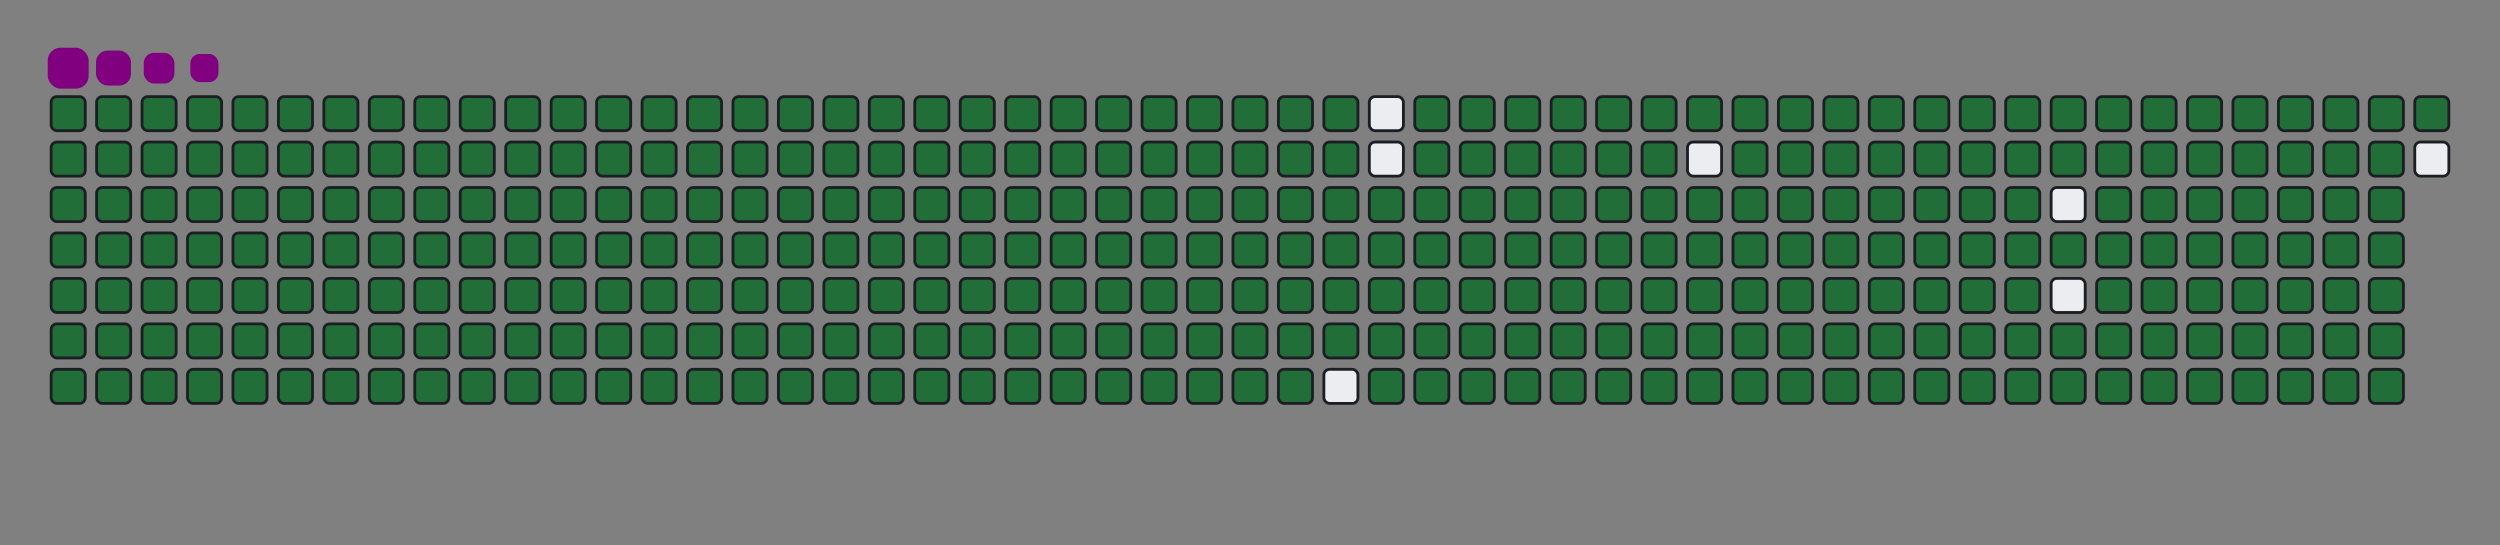 <svg viewBox="-16 -32 880 192" width="880" height="192" xmlns="http://www.w3.org/2000/svg"><rect x="-16" y="-32" width="880" height="192" fill="#808080" stroke="none"/><desc>Generated with https://github.com/Platane/snk</desc><style>@keyframes c0{.23%{fill:#216e39}.25%,to{fill:#ebedf0}}@keyframes c1{13.83%{fill:#216e39}13.85%,to{fill:#ebedf0}}@keyframes c2{14.07%{fill:#216e39}14.09%,to{fill:#ebedf0}}@keyframes c3{51.06%{fill:#216e39}51.08%,to{fill:#ebedf0}}@keyframes c4{51.3%{fill:#216e39}51.32%,to{fill:#ebedf0}}@keyframes c5{76.36%{fill:#216e39}76.38%,to{fill:#ebedf0}}@keyframes c6{76.6%{fill:#216e39}76.62%,to{fill:#ebedf0}}@keyframes c7{.47%{fill:#216e39}.49%,to{fill:#ebedf0}}@keyframes c8{13.59%{fill:#216e39}13.61%,to{fill:#ebedf0}}@keyframes c9{14.31%{fill:#216e39}14.33%,to{fill:#ebedf0}}@keyframes ca{50.83%{fill:#216e39}50.85%,to{fill:#ebedf0}}@keyframes cb{51.54%{fill:#216e39}51.56%,to{fill:#ebedf0}}@keyframes cc{76.12%{fill:#216e39}76.14%,to{fill:#ebedf0}}@keyframes cd{76.84%{fill:#216e39}76.86%,to{fill:#ebedf0}}@keyframes ce{.71%{fill:#216e39}.73%,to{fill:#ebedf0}}@keyframes cf{13.36%{fill:#216e39}13.38%,to{fill:#ebedf0}}@keyframes cg{14.55%{fill:#216e39}14.57%,to{fill:#ebedf0}}@keyframes ch{50.59%{fill:#216e39}50.61%,to{fill:#ebedf0}}@keyframes ci{51.78%{fill:#216e39}51.8%,to{fill:#ebedf0}}@keyframes cj{75.88%{fill:#216e39}75.9%,to{fill:#ebedf0}}@keyframes ck{77.08%{fill:#216e39}77.1%,to{fill:#ebedf0}}@keyframes cl{.94%{fill:#216e39}.96%,to{fill:#ebedf0}}@keyframes cm{13.12%{fill:#216e39}13.14%,to{fill:#ebedf0}}@keyframes cn{14.79%{fill:#216e39}14.81%,to{fill:#ebedf0}}@keyframes co{50.35%{fill:#216e39}50.37%,to{fill:#ebedf0}}@keyframes cp{52.02%{fill:#216e39}52.04%,to{fill:#ebedf0}}@keyframes cq{75.65%{fill:#216e39}75.67%,to{fill:#ebedf0}}@keyframes cr{77.32%{fill:#216e39}77.34%,to{fill:#ebedf0}}@keyframes cs{1.18%{fill:#216e39}1.2%,to{fill:#ebedf0}}@keyframes ct{12.88%{fill:#216e39}12.9%,to{fill:#ebedf0}}@keyframes cu{15.03%{fill:#216e39}15.05%,to{fill:#ebedf0}}@keyframes cv{50.11%{fill:#216e39}50.13%,to{fill:#ebedf0}}@keyframes cw{52.26%{fill:#216e39}52.28%,to{fill:#ebedf0}}@keyframes cx{75.41%{fill:#216e39}75.43%,to{fill:#ebedf0}}@keyframes cy{77.56%{fill:#216e39}77.58%,to{fill:#ebedf0}}@keyframes cz{1.42%{fill:#216e39}1.44%,to{fill:#ebedf0}}@keyframes c10{12.64%{fill:#216e39}12.66%,to{fill:#ebedf0}}@keyframes c11{15.26%{fill:#216e39}15.28%,to{fill:#ebedf0}}@keyframes c12{49.87%{fill:#216e39}49.89%,to{fill:#ebedf0}}@keyframes c13{52.5%{fill:#216e39}52.52%,to{fill:#ebedf0}}@keyframes c14{75.17%{fill:#216e39}75.19%,to{fill:#ebedf0}}@keyframes c15{77.79%{fill:#216e39}77.81%,to{fill:#ebedf0}}@keyframes c16{1.66%{fill:#216e39}1.68%,to{fill:#ebedf0}}@keyframes c17{12.4%{fill:#216e39}12.42%,to{fill:#ebedf0}}@keyframes c18{15.5%{fill:#216e39}15.52%,to{fill:#ebedf0}}@keyframes c19{49.63%{fill:#216e39}49.65%,to{fill:#ebedf0}}@keyframes c1a{52.73%{fill:#216e39}52.75%,to{fill:#ebedf0}}@keyframes c1b{74.93%{fill:#216e39}74.95%,to{fill:#ebedf0}}@keyframes c1c{78.03%{fill:#216e39}78.05%,to{fill:#ebedf0}}@keyframes c1d{1.9%{fill:#216e39}1.92%,to{fill:#ebedf0}}@keyframes c1e{12.16%{fill:#216e39}12.18%,to{fill:#ebedf0}}@keyframes c1f{15.74%{fill:#216e39}15.76%,to{fill:#ebedf0}}@keyframes c1g{49.39%{fill:#216e39}49.41%,to{fill:#ebedf0}}@keyframes c1h{52.97%{fill:#216e39}52.99%,to{fill:#ebedf0}}@keyframes c1i{74.69%{fill:#216e39}74.71%,to{fill:#ebedf0}}@keyframes c1j{78.27%{fill:#216e39}78.29%,to{fill:#ebedf0}}@keyframes c1k{2.14%{fill:#216e39}2.16%,to{fill:#ebedf0}}@keyframes c1l{11.92%{fill:#216e39}11.94%,to{fill:#ebedf0}}@keyframes c1m{15.98%{fill:#216e39}16%,to{fill:#ebedf0}}@keyframes c1n{49.15%{fill:#216e39}49.17%,to{fill:#ebedf0}}@keyframes c1o{53.21%{fill:#216e39}53.23%,to{fill:#ebedf0}}@keyframes c1p{74.45%{fill:#216e39}74.47%,to{fill:#ebedf0}}@keyframes c1q{78.51%{fill:#216e39}78.53%,to{fill:#ebedf0}}@keyframes c1r{2.38%{fill:#216e39}2.4%,to{fill:#ebedf0}}@keyframes c1s{11.68%{fill:#216e39}11.7%,to{fill:#ebedf0}}@keyframes c1t{16.22%{fill:#216e39}16.24%,to{fill:#ebedf0}}@keyframes c1u{48.92%{fill:#216e39}48.94%,to{fill:#ebedf0}}@keyframes c1v{53.45%{fill:#216e39}53.47%,to{fill:#ebedf0}}@keyframes c1w{74.21%{fill:#216e39}74.23%,to{fill:#ebedf0}}@keyframes c1x{78.75%{fill:#216e39}78.77%,to{fill:#ebedf0}}@keyframes c1y{2.62%{fill:#216e39}2.64%,to{fill:#ebedf0}}@keyframes c1z{11.45%{fill:#216e39}11.47%,to{fill:#ebedf0}}@keyframes c20{16.46%{fill:#216e39}16.48%,to{fill:#ebedf0}}@keyframes c21{48.68%{fill:#216e39}48.7%,to{fill:#ebedf0}}@keyframes c22{53.69%{fill:#216e39}53.71%,to{fill:#ebedf0}}@keyframes c23{73.98%{fill:#216e39}74%,to{fill:#ebedf0}}@keyframes c24{78.99%{fill:#216e39}79.01%,to{fill:#ebedf0}}@keyframes c25{2.85%{fill:#216e39}2.87%,to{fill:#ebedf0}}@keyframes c26{11.21%{fill:#216e39}11.23%,to{fill:#ebedf0}}@keyframes c27{16.7%{fill:#216e39}16.72%,to{fill:#ebedf0}}@keyframes c28{48.44%{fill:#216e39}48.46%,to{fill:#ebedf0}}@keyframes c29{53.93%{fill:#216e39}53.95%,to{fill:#ebedf0}}@keyframes c2a{73.74%{fill:#216e39}73.76%,to{fill:#ebedf0}}@keyframes c2b{79.23%{fill:#216e39}79.25%,to{fill:#ebedf0}}@keyframes c2c{3.09%{fill:#216e39}3.11%,to{fill:#ebedf0}}@keyframes c2d{10.97%{fill:#216e39}10.99%,to{fill:#ebedf0}}@keyframes c2e{16.94%{fill:#216e39}16.96%,to{fill:#ebedf0}}@keyframes c2f{48.2%{fill:#216e39}48.22%,to{fill:#ebedf0}}@keyframes c2g{54.17%{fill:#216e39}54.19%,to{fill:#ebedf0}}@keyframes c2h{73.5%{fill:#216e39}73.52%,to{fill:#ebedf0}}@keyframes c2i{79.46%{fill:#216e39}79.48%,to{fill:#ebedf0}}@keyframes c2j{3.33%{fill:#216e39}3.35%,to{fill:#ebedf0}}@keyframes c2k{10.73%{fill:#216e39}10.75%,to{fill:#ebedf0}}@keyframes c2l{17.17%{fill:#216e39}17.19%,to{fill:#ebedf0}}@keyframes c2m{47.96%{fill:#216e39}47.98%,to{fill:#ebedf0}}@keyframes c2n{54.41%{fill:#216e39}54.43%,to{fill:#ebedf0}}@keyframes c2o{73.26%{fill:#216e39}73.28%,to{fill:#ebedf0}}@keyframes c2p{79.7%{fill:#216e39}79.72%,to{fill:#ebedf0}}@keyframes c2q{3.57%{fill:#216e39}3.59%,to{fill:#ebedf0}}@keyframes c2r{10.49%{fill:#216e39}10.51%,to{fill:#ebedf0}}@keyframes c2s{17.41%{fill:#216e39}17.43%,to{fill:#ebedf0}}@keyframes c2t{47.72%{fill:#216e39}47.74%,to{fill:#ebedf0}}@keyframes c2u{54.64%{fill:#216e39}54.66%,to{fill:#ebedf0}}@keyframes c2v{73.02%{fill:#216e39}73.04%,to{fill:#ebedf0}}@keyframes c2w{79.94%{fill:#216e39}79.96%,to{fill:#ebedf0}}@keyframes c2x{3.81%{fill:#216e39}3.83%,to{fill:#ebedf0}}@keyframes c2y{10.25%{fill:#216e39}10.27%,to{fill:#ebedf0}}@keyframes c2z{17.65%{fill:#216e39}17.67%,to{fill:#ebedf0}}@keyframes c30{47.48%{fill:#216e39}47.5%,to{fill:#ebedf0}}@keyframes c31{54.88%{fill:#216e39}54.9%,to{fill:#ebedf0}}@keyframes c32{72.78%{fill:#216e39}72.8%,to{fill:#ebedf0}}@keyframes c33{80.18%{fill:#216e39}80.2%,to{fill:#ebedf0}}@keyframes c34{4.05%{fill:#216e39}4.07%,to{fill:#ebedf0}}@keyframes c35{10.01%{fill:#216e39}10.03%,to{fill:#ebedf0}}@keyframes c36{17.89%{fill:#216e39}17.91%,to{fill:#ebedf0}}@keyframes c37{47.25%{fill:#216e39}47.27%,to{fill:#ebedf0}}@keyframes c38{55.12%{fill:#216e39}55.14%,to{fill:#ebedf0}}@keyframes c39{72.54%{fill:#216e39}72.56%,to{fill:#ebedf0}}@keyframes c3a{80.42%{fill:#216e39}80.44%,to{fill:#ebedf0}}@keyframes c3b{4.29%{fill:#216e39}4.31%,to{fill:#ebedf0}}@keyframes c3c{9.78%{fill:#216e39}9.8%,to{fill:#ebedf0}}@keyframes c3d{18.13%{fill:#216e39}18.15%,to{fill:#ebedf0}}@keyframes c3e{47.01%{fill:#216e39}47.03%,to{fill:#ebedf0}}@keyframes c3f{55.36%{fill:#216e39}55.38%,to{fill:#ebedf0}}@keyframes c3g{72.31%{fill:#216e39}72.33%,to{fill:#ebedf0}}@keyframes c3h{80.66%{fill:#216e39}80.68%,to{fill:#ebedf0}}@keyframes c3i{4.52%{fill:#216e39}4.54%,to{fill:#ebedf0}}@keyframes c3j{9.54%{fill:#216e39}9.56%,to{fill:#ebedf0}}@keyframes c3k{18.37%{fill:#216e39}18.39%,to{fill:#ebedf0}}@keyframes c3l{46.77%{fill:#216e39}46.79%,to{fill:#ebedf0}}@keyframes c3m{55.6%{fill:#216e39}55.62%,to{fill:#ebedf0}}@keyframes c3n{72.07%{fill:#216e39}72.09%,to{fill:#ebedf0}}@keyframes c3o{80.9%{fill:#216e39}80.92%,to{fill:#ebedf0}}@keyframes c3p{4.76%{fill:#216e39}4.78%,to{fill:#ebedf0}}@keyframes c3q{9.3%{fill:#216e39}9.32%,to{fill:#ebedf0}}@keyframes c3r{18.61%{fill:#216e39}18.63%,to{fill:#ebedf0}}@keyframes c3s{46.53%{fill:#216e39}46.55%,to{fill:#ebedf0}}@keyframes c3t{55.84%{fill:#216e39}55.86%,to{fill:#ebedf0}}@keyframes c3u{71.83%{fill:#216e39}71.85%,to{fill:#ebedf0}}@keyframes c3v{81.14%{fill:#216e39}81.16%,to{fill:#ebedf0}}@keyframes c3w{5%{fill:#216e39}5.02%,to{fill:#ebedf0}}@keyframes c3x{9.06%{fill:#216e39}9.08%,to{fill:#ebedf0}}@keyframes c3y{18.84%{fill:#216e39}18.86%,to{fill:#ebedf0}}@keyframes c3z{46.29%{fill:#216e39}46.31%,to{fill:#ebedf0}}@keyframes c40{56.08%{fill:#216e39}56.1%,to{fill:#ebedf0}}@keyframes c41{71.59%{fill:#216e39}71.61%,to{fill:#ebedf0}}@keyframes c42{81.37%{fill:#216e39}81.39%,to{fill:#ebedf0}}@keyframes c43{5.24%{fill:#216e39}5.26%,to{fill:#ebedf0}}@keyframes c44{8.82%{fill:#216e39}8.84%,to{fill:#ebedf0}}@keyframes c45{19.08%{fill:#216e39}19.1%,to{fill:#ebedf0}}@keyframes c46{46.05%{fill:#216e39}46.07%,to{fill:#ebedf0}}@keyframes c47{56.31%{fill:#216e39}56.33%,to{fill:#ebedf0}}@keyframes c48{71.35%{fill:#216e39}71.37%,to{fill:#ebedf0}}@keyframes c49{81.61%{fill:#216e39}81.63%,to{fill:#ebedf0}}@keyframes c4a{5.48%{fill:#216e39}5.5%,to{fill:#ebedf0}}@keyframes c4b{8.58%{fill:#216e39}8.6%,to{fill:#ebedf0}}@keyframes c4c{19.32%{fill:#216e39}19.34%,to{fill:#ebedf0}}@keyframes c4d{45.81%{fill:#216e39}45.83%,to{fill:#ebedf0}}@keyframes c4e{56.55%{fill:#216e39}56.57%,to{fill:#ebedf0}}@keyframes c4f{71.11%{fill:#216e39}71.13%,to{fill:#ebedf0}}@keyframes c4g{81.85%{fill:#216e39}81.87%,to{fill:#ebedf0}}@keyframes c4h{5.72%{fill:#216e39}5.74%,to{fill:#ebedf0}}@keyframes c4i{8.34%{fill:#216e39}8.36%,to{fill:#ebedf0}}@keyframes c4j{19.56%{fill:#216e39}19.58%,to{fill:#ebedf0}}@keyframes c4k{45.57%{fill:#216e39}45.59%,to{fill:#ebedf0}}@keyframes c4l{56.79%{fill:#216e39}56.81%,to{fill:#ebedf0}}@keyframes c4m{70.87%{fill:#216e39}70.89%,to{fill:#ebedf0}}@keyframes c4n{82.09%{fill:#216e39}82.11%,to{fill:#ebedf0}}@keyframes c4o{5.96%{fill:#216e39}5.98%,to{fill:#ebedf0}}@keyframes c4p{8.1%{fill:#216e39}8.12%,to{fill:#ebedf0}}@keyframes c4q{19.8%{fill:#216e39}19.82%,to{fill:#ebedf0}}@keyframes c4r{45.34%{fill:#216e39}45.36%,to{fill:#ebedf0}}@keyframes c4s{57.03%{fill:#216e39}57.05%,to{fill:#ebedf0}}@keyframes c4t{70.63%{fill:#216e39}70.65%,to{fill:#ebedf0}}@keyframes c4u{82.33%{fill:#216e39}82.35%,to{fill:#ebedf0}}@keyframes c4v{6.2%{fill:#216e39}6.22%,to{fill:#ebedf0}}@keyframes c4w{7.87%{fill:#216e39}7.89%,to{fill:#ebedf0}}@keyframes c4x{20.04%{fill:#216e39}20.06%,to{fill:#ebedf0}}@keyframes c4y{45.1%{fill:#216e39}45.12%,to{fill:#ebedf0}}@keyframes c4z{57.27%{fill:#216e39}57.29%,to{fill:#ebedf0}}@keyframes c50{70.4%{fill:#216e39}70.42%,to{fill:#ebedf0}}@keyframes c51{82.57%{fill:#216e39}82.59%,to{fill:#ebedf0}}@keyframes c52{6.43%{fill:#216e39}6.45%,to{fill:#ebedf0}}@keyframes c53{7.63%{fill:#216e39}7.65%,to{fill:#ebedf0}}@keyframes c54{20.28%{fill:#216e39}20.3%,to{fill:#ebedf0}}@keyframes c55{44.86%{fill:#216e39}44.88%,to{fill:#ebedf0}}@keyframes c56{57.51%{fill:#216e39}57.53%,to{fill:#ebedf0}}@keyframes c57{70.16%{fill:#216e39}70.18%,to{fill:#ebedf0}}@keyframes c58{82.81%{fill:#216e39}82.83%,to{fill:#ebedf0}}@keyframes c59{6.67%{fill:#216e39}6.69%,to{fill:#ebedf0}}@keyframes c5a{7.39%{fill:#216e39}7.41%,to{fill:#ebedf0}}@keyframes c5b{20.52%{fill:#216e39}20.54%,to{fill:#ebedf0}}@keyframes c5c{44.62%{fill:#216e39}44.64%,to{fill:#ebedf0}}@keyframes c5d{57.75%{fill:#216e39}57.77%,to{fill:#ebedf0}}@keyframes c5e{69.92%{fill:#216e39}69.94%,to{fill:#ebedf0}}@keyframes c5f{83.04%{fill:#216e39}83.06%,to{fill:#ebedf0}}@keyframes c5g{6.91%{fill:#216e39}6.93%,to{fill:#ebedf0}}@keyframes c5h{7.15%{fill:#216e39}7.17%,to{fill:#ebedf0}}@keyframes c5i{20.75%{fill:#216e39}20.77%,to{fill:#ebedf0}}@keyframes c5j{44.38%{fill:#216e39}44.4%,to{fill:#ebedf0}}@keyframes c5k{57.99%{fill:#216e39}58.01%,to{fill:#ebedf0}}@keyframes c5l{69.68%{fill:#216e39}69.7%,to{fill:#ebedf0}}@keyframes c5m{20.99%{fill:#216e39}21.01%,to{fill:#ebedf0}}@keyframes c5n{44.14%{fill:#216e39}44.16%,to{fill:#ebedf0}}@keyframes c5o{58.22%{fill:#216e39}58.24%,to{fill:#ebedf0}}@keyframes c5p{69.44%{fill:#216e39}69.46%,to{fill:#ebedf0}}@keyframes c5q{83.52%{fill:#216e39}83.54%,to{fill:#ebedf0}}@keyframes c5r{32.69%{fill:#216e39}32.71%,to{fill:#ebedf0}}@keyframes c5s{32.93%{fill:#216e39}32.95%,to{fill:#ebedf0}}@keyframes c5t{21.23%{fill:#216e39}21.25%,to{fill:#ebedf0}}@keyframes c5u{43.9%{fill:#216e39}43.92%,to{fill:#ebedf0}}@keyframes c5v{58.46%{fill:#216e39}58.48%,to{fill:#ebedf0}}@keyframes c5w{69.2%{fill:#216e39}69.22%,to{fill:#ebedf0}}@keyframes c5x{83.76%{fill:#216e39}83.78%,to{fill:#ebedf0}}@keyframes c5y{32.45%{fill:#216e39}32.47%,to{fill:#ebedf0}}@keyframes c5z{33.16%{fill:#216e39}33.18%,to{fill:#ebedf0}}@keyframes c60{21.47%{fill:#216e39}21.49%,to{fill:#ebedf0}}@keyframes c61{43.67%{fill:#216e39}43.69%,to{fill:#ebedf0}}@keyframes c62{58.7%{fill:#216e39}58.72%,to{fill:#ebedf0}}@keyframes c63{68.96%{fill:#216e39}68.98%,to{fill:#ebedf0}}@keyframes c64{84%{fill:#216e39}84.02%,to{fill:#ebedf0}}@keyframes c65{32.21%{fill:#216e39}32.23%,to{fill:#ebedf0}}@keyframes c66{33.4%{fill:#216e39}33.42%,to{fill:#ebedf0}}@keyframes c67{21.71%{fill:#216e39}21.73%,to{fill:#ebedf0}}@keyframes c68{43.43%{fill:#216e39}43.45%,to{fill:#ebedf0}}@keyframes c69{58.94%{fill:#216e39}58.96%,to{fill:#ebedf0}}@keyframes c6a{68.73%{fill:#216e39}68.75%,to{fill:#ebedf0}}@keyframes c6b{84.24%{fill:#216e39}84.26%,to{fill:#ebedf0}}@keyframes c6c{31.97%{fill:#216e39}31.99%,to{fill:#ebedf0}}@keyframes c6d{33.64%{fill:#216e39}33.66%,to{fill:#ebedf0}}@keyframes c6e{21.95%{fill:#216e39}21.97%,to{fill:#ebedf0}}@keyframes c6f{43.19%{fill:#216e39}43.21%,to{fill:#ebedf0}}@keyframes c6g{59.18%{fill:#216e39}59.2%,to{fill:#ebedf0}}@keyframes c6h{68.49%{fill:#216e39}68.51%,to{fill:#ebedf0}}@keyframes c6i{84.48%{fill:#216e39}84.5%,to{fill:#ebedf0}}@keyframes c6j{31.73%{fill:#216e39}31.75%,to{fill:#ebedf0}}@keyframes c6k{33.88%{fill:#216e39}33.9%,to{fill:#ebedf0}}@keyframes c6l{22.19%{fill:#216e39}22.21%,to{fill:#ebedf0}}@keyframes c6m{42.95%{fill:#216e39}42.97%,to{fill:#ebedf0}}@keyframes c6n{59.42%{fill:#216e39}59.44%,to{fill:#ebedf0}}@keyframes c6o{68.25%{fill:#216e39}68.27%,to{fill:#ebedf0}}@keyframes c6p{84.72%{fill:#216e39}84.74%,to{fill:#ebedf0}}@keyframes c6q{31.49%{fill:#216e39}31.51%,to{fill:#ebedf0}}@keyframes c6r{34.12%{fill:#216e39}34.14%,to{fill:#ebedf0}}@keyframes c6s{22.42%{fill:#216e39}22.44%,to{fill:#ebedf0}}@keyframes c6t{42.71%{fill:#216e39}42.73%,to{fill:#ebedf0}}@keyframes c6u{59.66%{fill:#216e39}59.68%,to{fill:#ebedf0}}@keyframes c6v{68.01%{fill:#216e39}68.03%,to{fill:#ebedf0}}@keyframes c6w{84.95%{fill:#216e39}84.97%,to{fill:#ebedf0}}@keyframes c6x{31.25%{fill:#216e39}31.27%,to{fill:#ebedf0}}@keyframes c6y{22.66%{fill:#216e39}22.68%,to{fill:#ebedf0}}@keyframes c6z{42.47%{fill:#216e39}42.49%,to{fill:#ebedf0}}@keyframes c70{59.89%{fill:#216e39}59.91%,to{fill:#ebedf0}}@keyframes c71{67.77%{fill:#216e39}67.79%,to{fill:#ebedf0}}@keyframes c72{85.19%{fill:#216e39}85.21%,to{fill:#ebedf0}}@keyframes c73{31.02%{fill:#216e39}31.04%,to{fill:#ebedf0}}@keyframes c74{34.6%{fill:#216e39}34.62%,to{fill:#ebedf0}}@keyframes c75{22.9%{fill:#216e39}22.92%,to{fill:#ebedf0}}@keyframes c76{42.23%{fill:#216e39}42.25%,to{fill:#ebedf0}}@keyframes c77{60.13%{fill:#216e39}60.15%,to{fill:#ebedf0}}@keyframes c78{67.53%{fill:#216e39}67.55%,to{fill:#ebedf0}}@keyframes c79{85.43%{fill:#216e39}85.45%,to{fill:#ebedf0}}@keyframes c7a{30.78%{fill:#216e39}30.8%,to{fill:#ebedf0}}@keyframes c7b{34.83%{fill:#216e39}34.85%,to{fill:#ebedf0}}@keyframes c7c{23.14%{fill:#216e39}23.16%,to{fill:#ebedf0}}@keyframes c7d{41.99%{fill:#216e39}42.01%,to{fill:#ebedf0}}@keyframes c7e{60.37%{fill:#216e39}60.39%,to{fill:#ebedf0}}@keyframes c7f{67.29%{fill:#216e39}67.31%,to{fill:#ebedf0}}@keyframes c7g{85.67%{fill:#216e39}85.69%,to{fill:#ebedf0}}@keyframes c7h{30.54%{fill:#216e39}30.56%,to{fill:#ebedf0}}@keyframes c7i{35.07%{fill:#216e39}35.09%,to{fill:#ebedf0}}@keyframes c7j{23.38%{fill:#216e39}23.4%,to{fill:#ebedf0}}@keyframes c7k{41.76%{fill:#216e39}41.78%,to{fill:#ebedf0}}@keyframes c7l{60.61%{fill:#216e39}60.63%,to{fill:#ebedf0}}@keyframes c7m{67.05%{fill:#216e39}67.07%,to{fill:#ebedf0}}@keyframes c7n{85.91%{fill:#216e39}85.93%,to{fill:#ebedf0}}@keyframes c7o{30.3%{fill:#216e39}30.32%,to{fill:#ebedf0}}@keyframes c7p{35.31%{fill:#216e39}35.33%,to{fill:#ebedf0}}@keyframes c7q{23.62%{fill:#216e39}23.64%,to{fill:#ebedf0}}@keyframes c7r{41.52%{fill:#216e39}41.54%,to{fill:#ebedf0}}@keyframes c7s{60.85%{fill:#216e39}60.87%,to{fill:#ebedf0}}@keyframes c7t{66.82%{fill:#216e39}66.84%,to{fill:#ebedf0}}@keyframes c7u{86.15%{fill:#216e39}86.17%,to{fill:#ebedf0}}@keyframes c7v{30.06%{fill:#216e39}30.08%,to{fill:#ebedf0}}@keyframes c7w{35.55%{fill:#216e39}35.57%,to{fill:#ebedf0}}@keyframes c7x{23.86%{fill:#216e39}23.88%,to{fill:#ebedf0}}@keyframes c7y{41.28%{fill:#216e39}41.3%,to{fill:#ebedf0}}@keyframes c7z{61.09%{fill:#216e39}61.11%,to{fill:#ebedf0}}@keyframes c80{66.58%{fill:#216e39}66.6%,to{fill:#ebedf0}}@keyframes c81{86.39%{fill:#216e39}86.41%,to{fill:#ebedf0}}@keyframes c82{29.82%{fill:#216e39}29.84%,to{fill:#ebedf0}}@keyframes c83{35.79%{fill:#216e39}35.81%,to{fill:#ebedf0}}@keyframes c84{24.1%{fill:#216e39}24.12%,to{fill:#ebedf0}}@keyframes c85{41.04%{fill:#216e39}41.06%,to{fill:#ebedf0}}@keyframes c86{61.33%{fill:#216e39}61.35%,to{fill:#ebedf0}}@keyframes c87{66.34%{fill:#216e39}66.36%,to{fill:#ebedf0}}@keyframes c88{86.62%{fill:#216e39}86.64%,to{fill:#ebedf0}}@keyframes c89{29.58%{fill:#216e39}29.6%,to{fill:#ebedf0}}@keyframes c8a{36.03%{fill:#216e39}36.05%,to{fill:#ebedf0}}@keyframes c8b{24.33%{fill:#216e39}24.35%,to{fill:#ebedf0}}@keyframes c8c{40.8%{fill:#216e39}40.82%,to{fill:#ebedf0}}@keyframes c8d{61.57%{fill:#216e39}61.59%,to{fill:#ebedf0}}@keyframes c8e{66.1%{fill:#216e39}66.12%,to{fill:#ebedf0}}@keyframes c8f{86.86%{fill:#216e39}86.88%,to{fill:#ebedf0}}@keyframes c8g{29.35%{fill:#216e39}29.37%,to{fill:#ebedf0}}@keyframes c8h{36.27%{fill:#216e39}36.29%,to{fill:#ebedf0}}@keyframes c8i{40.56%{fill:#216e39}40.58%,to{fill:#ebedf0}}@keyframes c8j{65.86%{fill:#216e39}65.88%,to{fill:#ebedf0}}@keyframes c8k{87.1%{fill:#216e39}87.12%,to{fill:#ebedf0}}@keyframes c8l{29.11%{fill:#216e39}29.13%,to{fill:#ebedf0}}@keyframes c8m{36.51%{fill:#216e39}36.53%,to{fill:#ebedf0}}@keyframes c8n{24.81%{fill:#216e39}24.83%,to{fill:#ebedf0}}@keyframes c8o{40.32%{fill:#216e39}40.34%,to{fill:#ebedf0}}@keyframes c8p{62.04%{fill:#216e39}62.06%,to{fill:#ebedf0}}@keyframes c8q{65.62%{fill:#216e39}65.64%,to{fill:#ebedf0}}@keyframes c8r{87.34%{fill:#216e39}87.36%,to{fill:#ebedf0}}@keyframes c8s{28.87%{fill:#216e39}28.89%,to{fill:#ebedf0}}@keyframes c8t{36.74%{fill:#216e39}36.76%,to{fill:#ebedf0}}@keyframes c8u{25.05%{fill:#216e39}25.07%,to{fill:#ebedf0}}@keyframes c8v{40.09%{fill:#216e39}40.11%,to{fill:#ebedf0}}@keyframes c8w{62.28%{fill:#216e39}62.3%,to{fill:#ebedf0}}@keyframes c8x{65.38%{fill:#216e39}65.4%,to{fill:#ebedf0}}@keyframes c8y{65.15%{fill:#216e39}65.17%,to{fill:#ebedf0}}@keyframes c8z{28.63%{fill:#216e39}28.65%,to{fill:#ebedf0}}@keyframes c90{36.98%{fill:#216e39}37%,to{fill:#ebedf0}}@keyframes c91{25.29%{fill:#216e39}25.31%,to{fill:#ebedf0}}@keyframes c92{39.85%{fill:#216e39}39.87%,to{fill:#ebedf0}}@keyframes c93{62.52%{fill:#216e39}62.54%,to{fill:#ebedf0}}@keyframes c94{62.76%{fill:#216e39}62.78%,to{fill:#ebedf0}}@keyframes c95{64.91%{fill:#216e39}64.93%,to{fill:#ebedf0}}@keyframes c96{28.39%{fill:#216e39}28.41%,to{fill:#ebedf0}}@keyframes c97{37.22%{fill:#216e39}37.24%,to{fill:#ebedf0}}@keyframes c98{25.53%{fill:#216e39}25.55%,to{fill:#ebedf0}}@keyframes c99{39.61%{fill:#216e39}39.63%,to{fill:#ebedf0}}@keyframes c9a{39.37%{fill:#216e39}39.39%,to{fill:#ebedf0}}@keyframes c9b{63%{fill:#216e39}63.02%,to{fill:#ebedf0}}@keyframes c9c{64.67%{fill:#216e39}64.69%,to{fill:#ebedf0}}@keyframes c9d{28.15%{fill:#216e39}28.17%,to{fill:#ebedf0}}@keyframes c9e{37.46%{fill:#216e39}37.48%,to{fill:#ebedf0}}@keyframes c9f{25.77%{fill:#216e39}25.79%,to{fill:#ebedf0}}@keyframes c9g{37.94%{fill:#216e39}37.96%,to{fill:#ebedf0}}@keyframes c9h{39.13%{fill:#216e39}39.15%,to{fill:#ebedf0}}@keyframes c9i{63.24%{fill:#216e39}63.26%,to{fill:#ebedf0}}@keyframes c9j{64.43%{fill:#216e39}64.45%,to{fill:#ebedf0}}@keyframes c9k{27.91%{fill:#216e39}27.93%,to{fill:#ebedf0}}@keyframes c9l{27.67%{fill:#216e39}27.69%,to{fill:#ebedf0}}@keyframes c9m{26%{fill:#216e39}26.02%,to{fill:#ebedf0}}@keyframes c9n{38.18%{fill:#216e39}38.2%,to{fill:#ebedf0}}@keyframes c9o{38.89%{fill:#216e39}38.91%,to{fill:#ebedf0}}@keyframes c9p{63.47%{fill:#216e39}63.49%,to{fill:#ebedf0}}@keyframes c9q{64.19%{fill:#216e39}64.21%,to{fill:#ebedf0}}@keyframes c9r{26.72%{fill:#216e39}26.74%,to{fill:#ebedf0}}@keyframes c9s{26.48%{fill:#216e39}26.5%,to{fill:#ebedf0}}@keyframes c9t{26.24%{fill:#216e39}26.26%,to{fill:#ebedf0}}@keyframes c9u{38.41%{fill:#216e39}38.43%,to{fill:#ebedf0}}@keyframes c9v{38.65%{fill:#216e39}38.67%,to{fill:#ebedf0}}@keyframes c9w{63.71%{fill:#216e39}63.73%,to{fill:#ebedf0}}@keyframes c9x{63.95%{fill:#216e39}63.97%,to{fill:#ebedf0}}@keyframes c9y{26.96%{fill:#216e39}26.98%,to{fill:#ebedf0}}@keyframes u0{.23%,.25%,.47%{transform:scale(0,1)}.49%,.71%,.73%,.94%,.96%,1.18%,1.2%,1.42%{transform:scale(.01,1)}1.44%,1.66%,1.68%,1.9%,1.92%,2.14%{transform:scale(.02,1)}2.16%,2.38%,2.4%,2.62%,2.64%,2.85%,2.87%,3.09%{transform:scale(.03,1)}3.11%,3.33%,3.35%,3.57%,3.59%,3.81%,3.83%,4.05%{transform:scale(.04,1)}4.07%,4.29%,4.31%,4.52%,4.54%,4.76%{transform:scale(.05,1)}4.78%,5%,5.02%,5.24%,5.26%,5.48%,5.5%,5.72%{transform:scale(.06,1)}5.74%,5.96%,5.98%,6.2%,6.22%,6.43%{transform:scale(.07,1)}6.45%,6.67%,6.69%,6.91%,6.93%,7.15%,7.17%,7.39%{transform:scale(.08,1)}7.41%,7.63%,7.65%,7.87%,7.89%,8.1%,8.12%,8.34%{transform:scale(.09,1)}8.36%,8.58%,8.6%,8.82%,8.84%,9.06%{transform:scale(.1,1)}10.01%,9.08%,9.3%,9.32%,9.54%,9.56%,9.78%,9.8%{transform:scale(.11,1)}10.03%,10.25%,10.27%,10.49%,10.51%,10.73%{transform:scale(.12,1)}10.75%,10.97%,10.99%,11.21%,11.23%,11.45%,11.47%,11.68%{transform:scale(.13,1)}11.7%,11.92%,11.94%,12.16%,12.18%,12.4%,12.42%,12.64%{transform:scale(.14,1)}12.66%,12.88%,12.9%,13.12%,13.14%,13.36%{transform:scale(.15,1)}13.38%,13.59%,13.61%,13.83%,13.85%,14.07%,14.09%,14.31%{transform:scale(.16,1)}14.33%,14.55%,14.57%,14.79%,14.81%,15.03%{transform:scale(.17,1)}15.05%,15.26%,15.28%,15.5%,15.52%,15.74%,15.76%,15.98%{transform:scale(.18,1)}16%,16.22%,16.24%,16.46%,16.48%,16.7%,16.72%,16.94%{transform:scale(.19,1)}16.96%,17.17%,17.19%,17.41%,17.43%,17.65%{transform:scale(.2,1)}17.67%,17.89%,17.91%,18.13%,18.15%,18.37%,18.39%,18.61%{transform:scale(.21,1)}18.63%,18.84%,18.86%,19.08%,19.1%,19.32%{transform:scale(.22,1)}19.34%,19.56%,19.58%,19.8%,19.82%,20.04%,20.06%,20.28%{transform:scale(.23,1)}20.3%,20.52%,20.54%,20.75%,20.77%,20.99%{transform:scale(.24,1)}21.01%,21.23%,21.25%,21.47%,21.49%,21.71%,21.73%,21.95%{transform:scale(.25,1)}21.97%,22.19%,22.21%,22.42%,22.44%,22.66%,22.68%,22.9%{transform:scale(.26,1)}22.92%,23.14%,23.16%,23.38%,23.4%,23.62%{transform:scale(.27,1)}23.64%,23.86%,23.88%,24.1%,24.12%,24.33%,24.35%,24.81%{transform:scale(.28,1)}24.83%,25.05%,25.07%,25.29%,25.31%,25.53%{transform:scale(.29,1)}25.55%,25.77%,25.79%,26%,26.02%,26.24%,26.26%,26.48%{transform:scale(.3,1)}26.5%,26.72%,26.74%,26.96%,26.98%,27.67%,27.69%,27.91%{transform:scale(.31,1)}27.93%,28.15%,28.17%,28.39%,28.41%,28.63%{transform:scale(.32,1)}28.65%,28.87%,28.89%,29.11%,29.13%,29.35%,29.37%,29.58%{transform:scale(.33,1)}29.6%,29.82%,29.84%,30.06%,30.08%,30.3%{transform:scale(.34,1)}30.32%,30.54%,30.56%,30.78%,30.8%,31.02%,31.04%,31.25%{transform:scale(.35,1)}31.27%,31.49%,31.51%,31.73%,31.75%,31.97%,31.99%,32.21%{transform:scale(.36,1)}32.23%,32.45%,32.47%,32.69%,32.71%,32.93%{transform:scale(.37,1)}32.95%,33.16%,33.18%,33.4%,33.42%,33.64%,33.66%,33.88%{transform:scale(.38,1)}33.9%,34.12%,34.14%,34.6%,34.62%,34.83%{transform:scale(.39,1)}34.85%,35.07%,35.09%,35.31%,35.33%,35.55%,35.57%,35.79%{transform:scale(.4,1)}35.81%,36.03%,36.05%,36.27%,36.29%,36.51%{transform:scale(.41,1)}36.53%,36.74%,36.76%,36.98%,37%,37.22%,37.24%,37.46%{transform:scale(.42,1)}37.48%,37.94%,37.96%,38.18%,38.2%,38.41%,38.43%,38.65%{transform:scale(.43,1)}38.67%,38.89%,38.91%,39.13%,39.15%,39.37%{transform:scale(.44,1)}39.39%,39.61%,39.63%,39.85%,39.87%,40.09%,40.11%,40.32%{transform:scale(.45,1)}40.34%,40.56%,40.58%,40.8%,40.82%,41.04%{transform:scale(.46,1)}41.06%,41.28%,41.3%,41.52%,41.54%,41.76%,41.78%,41.99%{transform:scale(.47,1)}42.01%,42.23%,42.25%,42.47%,42.49%,42.71%,42.73%,42.95%{transform:scale(.48,1)}42.97%,43.19%,43.21%,43.43%,43.45%,43.67%{transform:scale(.49,1)}43.69%,43.9%,43.92%,44.14%,44.16%,44.38%,44.4%,44.62%{transform:scale(.5,1)}44.64%,44.86%,44.88%,45.1%,45.12%,45.34%{transform:scale(.51,1)}45.36%,45.57%,45.59%,45.81%,45.83%,46.05%,46.07%,46.29%{transform:scale(.52,1)}46.31%,46.53%,46.55%,46.77%,46.79%,47.01%,47.03%,47.25%{transform:scale(.53,1)}47.27%,47.48%,47.5%,47.72%,47.74%,47.96%{transform:scale(.54,1)}47.98%,48.2%,48.22%,48.44%,48.46%,48.68%,48.7%,48.92%{transform:scale(.55,1)}48.94%,49.15%,49.17%,49.39%,49.41%,49.63%{transform:scale(.56,1)}49.65%,49.87%,49.89%,50.11%,50.13%,50.35%,50.37%,50.59%{transform:scale(.57,1)}50.61%,50.83%,50.85%,51.06%,51.08%,51.3%,51.32%,51.54%{transform:scale(.58,1)}51.56%,51.78%,51.8%,52.02%,52.04%,52.26%{transform:scale(.59,1)}52.28%,52.5%,52.52%,52.73%,52.75%,52.97%,52.99%,53.21%{transform:scale(.6,1)}53.23%,53.45%,53.47%,53.69%,53.71%,53.93%{transform:scale(.61,1)}53.95%,54.17%,54.19%,54.41%,54.43%,54.64%,54.66%,54.88%{transform:scale(.62,1)}54.9%,55.12%,55.14%,55.36%,55.38%,55.6%{transform:scale(.63,1)}55.62%,55.84%,55.86%,56.08%,56.1%,56.31%,56.33%,56.55%{transform:scale(.64,1)}56.57%,56.79%,56.81%,57.03%,57.05%,57.27%,57.29%,57.51%{transform:scale(.65,1)}57.53%,57.75%,57.77%,57.99%,58.01%,58.22%{transform:scale(.66,1)}58.24%,58.46%,58.48%,58.7%,58.72%,58.94%,58.96%,59.18%{transform:scale(.67,1)}59.2%,59.42%,59.44%,59.66%,59.68%,59.89%{transform:scale(.68,1)}59.91%,60.13%,60.15%,60.37%,60.39%,60.61%,60.63%,60.85%{transform:scale(.69,1)}60.87%,61.09%,61.11%,61.33%,61.35%,61.57%,61.59%,62.04%{transform:scale(.7,1)}62.06%,62.28%,62.3%,62.52%,62.54%,62.76%{transform:scale(.71,1)}62.78%,63%,63.02%,63.24%,63.26%,63.47%,63.49%,63.71%{transform:scale(.72,1)}63.73%,63.95%,63.97%,64.19%,64.21%,64.43%{transform:scale(.73,1)}64.45%,64.67%,64.69%,64.91%,64.93%,65.15%,65.17%,65.38%{transform:scale(.74,1)}65.4%,65.62%,65.64%,65.86%,65.88%,66.1%,66.12%,66.34%{transform:scale(.75,1)}66.36%,66.58%,66.6%,66.82%,66.84%,67.05%{transform:scale(.76,1)}67.07%,67.29%,67.31%,67.53%,67.55%,67.77%,67.79%,68.01%{transform:scale(.77,1)}68.03%,68.25%,68.27%,68.49%,68.51%,68.73%{transform:scale(.78,1)}68.75%,68.96%,68.98%,69.2%,69.22%,69.44%,69.46%,69.68%{transform:scale(.79,1)}69.7%,69.92%,69.94%,70.16%,70.18%,70.4%{transform:scale(.8,1)}70.42%,70.63%,70.65%,70.87%,70.89%,71.11%,71.13%,71.35%{transform:scale(.81,1)}71.37%,71.59%,71.61%,71.83%,71.85%,72.07%,72.09%,72.31%{transform:scale(.82,1)}72.33%,72.54%,72.56%,72.78%,72.8%,73.02%{transform:scale(.83,1)}73.04%,73.26%,73.28%,73.5%,73.52%,73.74%,73.76%,73.98%{transform:scale(.84,1)}74%,74.21%,74.23%,74.45%,74.47%,74.69%{transform:scale(.85,1)}74.71%,74.93%,74.95%,75.17%,75.19%,75.41%,75.43%,75.65%{transform:scale(.86,1)}75.67%,75.88%,75.9%,76.12%,76.14%,76.36%,76.38%,76.6%{transform:scale(.87,1)}76.62%,76.84%,76.86%,77.08%,77.1%,77.32%{transform:scale(.88,1)}77.34%,77.56%,77.58%,77.79%,77.81%,78.03%,78.05%,78.27%{transform:scale(.89,1)}78.29%,78.51%,78.53%,78.75%,78.77%,78.99%{transform:scale(.9,1)}79.01%,79.23%,79.25%,79.46%,79.48%,79.7%,79.72%,79.94%{transform:scale(.91,1)}79.96%,80.18%,80.2%,80.42%,80.44%,80.66%,80.68%,80.9%{transform:scale(.92,1)}80.92%,81.14%,81.16%,81.37%,81.39%,81.61%{transform:scale(.93,1)}81.63%,81.85%,81.87%,82.09%,82.11%,82.33%,82.35%,82.57%{transform:scale(.94,1)}82.59%,82.81%,82.83%,83.04%,83.06%,83.52%{transform:scale(.95,1)}83.54%,83.76%,83.78%,84%,84.02%,84.24%,84.26%,84.48%{transform:scale(.96,1)}84.5%,84.72%,84.74%,84.95%,84.97%,85.19%,85.21%,85.43%{transform:scale(.97,1)}85.45%,85.67%,85.69%,85.91%,85.93%,86.15%{transform:scale(.98,1)}86.17%,86.39%,86.41%,86.62%,86.64%,86.86%,86.88%,87.1%{transform:scale(.99,1)}87.12%,87.34%,87.36%,to{transform:scale(1,1)}}@keyframes s0{0%,99.76%{transform:translate(0,-16px)}.24%{transform:translate(0,0)}6.92%{transform:translate(448px,0)}7.16%{transform:translate(448px,16px)}13.84%{transform:translate(0,16px)}14.08%{transform:translate(0,32px)}26.25%{transform:translate(816px,32px)}26.73%{transform:translate(816px,0)}26.97%{transform:translate(832px,0)}27.21%{transform:translate(832px,16px)}27.68%{transform:translate(800px,16px)}27.92%{transform:translate(800px,0)}32.7%{transform:translate(480px,0)}32.94%{transform:translate(480px,16px)}37.47%{transform:translate(784px,16px)}37.95%{transform:translate(784px,48px)}38.42%{transform:translate(816px,48px)}38.66%{transform:translate(816px,64px)}39.38%{transform:translate(768px,64px)}39.62%{transform:translate(768px,48px)}51.07%{transform:translate(0,48px)}51.31%{transform:translate(0,64px)}62.53%{transform:translate(752px,64px)}62.77%{transform:translate(752px,80px)}63.72%{transform:translate(816px,80px)}63.96%{transform:translate(816px,96px)}65.16%{transform:translate(736px,96px)}65.39%{transform:translate(736px,80px)}76.37%{transform:translate(0,80px)}76.61%{transform:translate(0,96px)}87.35%{transform:translate(720px,96px)}87.59%{transform:translate(720px,80px)}97.61%{transform:translate(48px,80px)}99.05%{transform:translate(48px,-16px)}}@keyframes s1{0%,99.76%{transform:translate(16px,-16px)}.24%{transform:translate(0,-16px)}.48%{transform:translate(0,0)}7.16%{transform:translate(448px,0)}7.4%{transform:translate(448px,16px)}14.08%{transform:translate(0,16px)}14.32%{transform:translate(0,32px)}26.49%{transform:translate(816px,32px)}26.97%{transform:translate(816px,0)}27.21%{transform:translate(832px,0)}27.45%{transform:translate(832px,16px)}27.92%{transform:translate(800px,16px)}28.16%{transform:translate(800px,0)}32.94%{transform:translate(480px,0)}33.17%{transform:translate(480px,16px)}37.71%{transform:translate(784px,16px)}38.19%{transform:translate(784px,48px)}38.66%{transform:translate(816px,48px)}38.9%{transform:translate(816px,64px)}39.62%{transform:translate(768px,64px)}39.86%{transform:translate(768px,48px)}51.31%{transform:translate(0,48px)}51.55%{transform:translate(0,64px)}62.77%{transform:translate(752px,64px)}63.01%{transform:translate(752px,80px)}63.96%{transform:translate(816px,80px)}64.2%{transform:translate(816px,96px)}65.39%{transform:translate(736px,96px)}65.63%{transform:translate(736px,80px)}76.61%{transform:translate(0,80px)}76.85%{transform:translate(0,96px)}87.59%{transform:translate(720px,96px)}87.83%{transform:translate(720px,80px)}97.85%{transform:translate(48px,80px)}99.28%{transform:translate(48px,-16px)}}@keyframes s2{0%,99.76%{transform:translate(32px,-16px)}.48%{transform:translate(0,-16px)}.72%{transform:translate(0,0)}7.4%{transform:translate(448px,0)}7.64%{transform:translate(448px,16px)}14.32%{transform:translate(0,16px)}14.56%{transform:translate(0,32px)}26.73%{transform:translate(816px,32px)}27.21%{transform:translate(816px,0)}27.45%{transform:translate(832px,0)}27.68%{transform:translate(832px,16px)}28.16%{transform:translate(800px,16px)}28.4%{transform:translate(800px,0)}33.17%{transform:translate(480px,0)}33.41%{transform:translate(480px,16px)}37.95%{transform:translate(784px,16px)}38.42%{transform:translate(784px,48px)}38.9%{transform:translate(816px,48px)}39.14%{transform:translate(816px,64px)}39.86%{transform:translate(768px,64px)}40.1%{transform:translate(768px,48px)}51.55%{transform:translate(0,48px)}51.79%{transform:translate(0,64px)}63.01%{transform:translate(752px,64px)}63.25%{transform:translate(752px,80px)}64.2%{transform:translate(816px,80px)}64.44%{transform:translate(816px,96px)}65.63%{transform:translate(736px,96px)}65.87%{transform:translate(736px,80px)}76.85%{transform:translate(0,80px)}77.09%{transform:translate(0,96px)}87.83%{transform:translate(720px,96px)}88.07%{transform:translate(720px,80px)}98.09%{transform:translate(48px,80px)}99.52%{transform:translate(48px,-16px)}}@keyframes s3{0%,99.76%{transform:translate(48px,-16px)}.72%{transform:translate(0,-16px)}.95%{transform:translate(0,0)}7.64%{transform:translate(448px,0)}7.88%{transform:translate(448px,16px)}14.56%{transform:translate(0,16px)}14.8%{transform:translate(0,32px)}26.97%{transform:translate(816px,32px)}27.45%{transform:translate(816px,0)}27.68%{transform:translate(832px,0)}27.92%{transform:translate(832px,16px)}28.4%{transform:translate(800px,16px)}28.64%{transform:translate(800px,0)}33.41%{transform:translate(480px,0)}33.65%{transform:translate(480px,16px)}38.19%{transform:translate(784px,16px)}38.66%{transform:translate(784px,48px)}39.14%{transform:translate(816px,48px)}39.38%{transform:translate(816px,64px)}40.1%{transform:translate(768px,64px)}40.33%{transform:translate(768px,48px)}51.79%{transform:translate(0,48px)}52.03%{transform:translate(0,64px)}63.25%{transform:translate(752px,64px)}63.48%{transform:translate(752px,80px)}64.44%{transform:translate(816px,80px)}64.68%{transform:translate(816px,96px)}65.87%{transform:translate(736px,96px)}66.11%{transform:translate(736px,80px)}77.09%{transform:translate(0,80px)}77.33%{transform:translate(0,96px)}88.07%{transform:translate(720px,96px)}88.31%{transform:translate(720px,80px)}98.33%{transform:translate(48px,80px)}}:root{--cb:#1b1f230a;--cs:purple;--ce:#ebedf0;--c0:#ebedf0;--c1:#9be9a8;--c2:#40c463;--c3:#30a14e;--c4:#216e39}@media (prefers-color-scheme:dark){:root{--cb:#1b1f230a;--cs:purple;--ce:#161b22;--c1:#01311f;--c2:#034525;--c3:#0f6d31;--c4:#00c647}}.c{shape-rendering:geometricPrecision;fill:#ebedf0;stroke-width:1px;stroke:#1b1f230a;animation:none 41900ms linear infinite}.c.c0,.c.c1{fill:#216e39;animation-name:c0}.c.c1{animation-name:c1}.c.c2,.c.c3,.c.c4{fill:#216e39;animation-name:c2}.c.c3,.c.c4{animation-name:c3}.c.c4{animation-name:c4}.c.c5,.c.c6,.c.c7{fill:#216e39;animation-name:c5}.c.c6,.c.c7{animation-name:c6}.c.c7{animation-name:c7}.c.c8,.c.c9,.c.ca{fill:#216e39;animation-name:c8}.c.c9,.c.ca{animation-name:c9}.c.ca{animation-name:ca}.c.cb,.c.cc,.c.cd{fill:#216e39;animation-name:cb}.c.cc,.c.cd{animation-name:cc}.c.cd{animation-name:cd}.c.ce,.c.cf,.c.cg{fill:#216e39;animation-name:ce}.c.cf,.c.cg{animation-name:cf}.c.cg{animation-name:cg}.c.ch,.c.ci,.c.cj{fill:#216e39;animation-name:ch}.c.ci,.c.cj{animation-name:ci}.c.cj{animation-name:cj}.c.ck,.c.cl,.c.cm{fill:#216e39;animation-name:ck}.c.cl,.c.cm{animation-name:cl}.c.cm{animation-name:cm}.c.cn,.c.co,.c.cp{fill:#216e39;animation-name:cn}.c.co,.c.cp{animation-name:co}.c.cp{animation-name:cp}.c.cq,.c.cr,.c.cs{fill:#216e39;animation-name:cq}.c.cr,.c.cs{animation-name:cr}.c.cs{animation-name:cs}.c.ct,.c.cu,.c.cv{fill:#216e39;animation-name:ct}.c.cu,.c.cv{animation-name:cu}.c.cv{animation-name:cv}.c.cw,.c.cx,.c.cy{fill:#216e39;animation-name:cw}.c.cx,.c.cy{animation-name:cx}.c.cy{animation-name:cy}.c.c10,.c.c11,.c.cz{fill:#216e39;animation-name:cz}.c.c10,.c.c11{animation-name:c10}.c.c11{animation-name:c11}.c.c12,.c.c13,.c.c14{fill:#216e39;animation-name:c12}.c.c13,.c.c14{animation-name:c13}.c.c14{animation-name:c14}.c.c15,.c.c16,.c.c17{fill:#216e39;animation-name:c15}.c.c16,.c.c17{animation-name:c16}.c.c17{animation-name:c17}.c.c18,.c.c19,.c.c1a{fill:#216e39;animation-name:c18}.c.c19,.c.c1a{animation-name:c19}.c.c1a{animation-name:c1a}.c.c1b,.c.c1c,.c.c1d{fill:#216e39;animation-name:c1b}.c.c1c,.c.c1d{animation-name:c1c}.c.c1d{animation-name:c1d}.c.c1e,.c.c1f,.c.c1g{fill:#216e39;animation-name:c1e}.c.c1f,.c.c1g{animation-name:c1f}.c.c1g{animation-name:c1g}.c.c1h,.c.c1i,.c.c1j{fill:#216e39;animation-name:c1h}.c.c1i,.c.c1j{animation-name:c1i}.c.c1j{animation-name:c1j}.c.c1k,.c.c1l,.c.c1m{fill:#216e39;animation-name:c1k}.c.c1l,.c.c1m{animation-name:c1l}.c.c1m{animation-name:c1m}.c.c1n,.c.c1o,.c.c1p{fill:#216e39;animation-name:c1n}.c.c1o,.c.c1p{animation-name:c1o}.c.c1p{animation-name:c1p}.c.c1q,.c.c1r,.c.c1s{fill:#216e39;animation-name:c1q}.c.c1r,.c.c1s{animation-name:c1r}.c.c1s{animation-name:c1s}.c.c1t,.c.c1u,.c.c1v{fill:#216e39;animation-name:c1t}.c.c1u,.c.c1v{animation-name:c1u}.c.c1v{animation-name:c1v}.c.c1w,.c.c1x,.c.c1y{fill:#216e39;animation-name:c1w}.c.c1x,.c.c1y{animation-name:c1x}.c.c1y{animation-name:c1y}.c.c1z,.c.c20,.c.c21{fill:#216e39;animation-name:c1z}.c.c20,.c.c21{animation-name:c20}.c.c21{animation-name:c21}.c.c22,.c.c23,.c.c24{fill:#216e39;animation-name:c22}.c.c23,.c.c24{animation-name:c23}.c.c24{animation-name:c24}.c.c25,.c.c26,.c.c27{fill:#216e39;animation-name:c25}.c.c26,.c.c27{animation-name:c26}.c.c27{animation-name:c27}.c.c28,.c.c29,.c.c2a{fill:#216e39;animation-name:c28}.c.c29,.c.c2a{animation-name:c29}.c.c2a{animation-name:c2a}.c.c2b,.c.c2c,.c.c2d{fill:#216e39;animation-name:c2b}.c.c2c,.c.c2d{animation-name:c2c}.c.c2d{animation-name:c2d}.c.c2e,.c.c2f,.c.c2g{fill:#216e39;animation-name:c2e}.c.c2f,.c.c2g{animation-name:c2f}.c.c2g{animation-name:c2g}.c.c2h,.c.c2i,.c.c2j{fill:#216e39;animation-name:c2h}.c.c2i,.c.c2j{animation-name:c2i}.c.c2j{animation-name:c2j}.c.c2k,.c.c2l,.c.c2m{fill:#216e39;animation-name:c2k}.c.c2l,.c.c2m{animation-name:c2l}.c.c2m{animation-name:c2m}.c.c2n,.c.c2o,.c.c2p{fill:#216e39;animation-name:c2n}.c.c2o,.c.c2p{animation-name:c2o}.c.c2p{animation-name:c2p}.c.c2q,.c.c2r,.c.c2s{fill:#216e39;animation-name:c2q}.c.c2r,.c.c2s{animation-name:c2r}.c.c2s{animation-name:c2s}.c.c2t,.c.c2u,.c.c2v{fill:#216e39;animation-name:c2t}.c.c2u,.c.c2v{animation-name:c2u}.c.c2v{animation-name:c2v}.c.c2w,.c.c2x,.c.c2y{fill:#216e39;animation-name:c2w}.c.c2x,.c.c2y{animation-name:c2x}.c.c2y{animation-name:c2y}.c.c2z,.c.c30,.c.c31{fill:#216e39;animation-name:c2z}.c.c30,.c.c31{animation-name:c30}.c.c31{animation-name:c31}.c.c32,.c.c33,.c.c34{fill:#216e39;animation-name:c32}.c.c33,.c.c34{animation-name:c33}.c.c34{animation-name:c34}.c.c35,.c.c36,.c.c37{fill:#216e39;animation-name:c35}.c.c36,.c.c37{animation-name:c36}.c.c37{animation-name:c37}.c.c38,.c.c39,.c.c3a{fill:#216e39;animation-name:c38}.c.c39,.c.c3a{animation-name:c39}.c.c3a{animation-name:c3a}.c.c3b,.c.c3c,.c.c3d{fill:#216e39;animation-name:c3b}.c.c3c,.c.c3d{animation-name:c3c}.c.c3d{animation-name:c3d}.c.c3e,.c.c3f,.c.c3g{fill:#216e39;animation-name:c3e}.c.c3f,.c.c3g{animation-name:c3f}.c.c3g{animation-name:c3g}.c.c3h,.c.c3i,.c.c3j{fill:#216e39;animation-name:c3h}.c.c3i,.c.c3j{animation-name:c3i}.c.c3j{animation-name:c3j}.c.c3k,.c.c3l,.c.c3m{fill:#216e39;animation-name:c3k}.c.c3l,.c.c3m{animation-name:c3l}.c.c3m{animation-name:c3m}.c.c3n,.c.c3o,.c.c3p{fill:#216e39;animation-name:c3n}.c.c3o,.c.c3p{animation-name:c3o}.c.c3p{animation-name:c3p}.c.c3q,.c.c3r,.c.c3s{fill:#216e39;animation-name:c3q}.c.c3r,.c.c3s{animation-name:c3r}.c.c3s{animation-name:c3s}.c.c3t,.c.c3u,.c.c3v{fill:#216e39;animation-name:c3t}.c.c3u,.c.c3v{animation-name:c3u}.c.c3v{animation-name:c3v}.c.c3w,.c.c3x,.c.c3y{fill:#216e39;animation-name:c3w}.c.c3x,.c.c3y{animation-name:c3x}.c.c3y{animation-name:c3y}.c.c3z,.c.c40,.c.c41{fill:#216e39;animation-name:c3z}.c.c40,.c.c41{animation-name:c40}.c.c41{animation-name:c41}.c.c42,.c.c43,.c.c44{fill:#216e39;animation-name:c42}.c.c43,.c.c44{animation-name:c43}.c.c44{animation-name:c44}.c.c45,.c.c46,.c.c47{fill:#216e39;animation-name:c45}.c.c46,.c.c47{animation-name:c46}.c.c47{animation-name:c47}.c.c48,.c.c49,.c.c4a{fill:#216e39;animation-name:c48}.c.c49,.c.c4a{animation-name:c49}.c.c4a{animation-name:c4a}.c.c4b,.c.c4c,.c.c4d{fill:#216e39;animation-name:c4b}.c.c4c,.c.c4d{animation-name:c4c}.c.c4d{animation-name:c4d}.c.c4e,.c.c4f,.c.c4g{fill:#216e39;animation-name:c4e}.c.c4f,.c.c4g{animation-name:c4f}.c.c4g{animation-name:c4g}.c.c4h,.c.c4i,.c.c4j{fill:#216e39;animation-name:c4h}.c.c4i,.c.c4j{animation-name:c4i}.c.c4j{animation-name:c4j}.c.c4k,.c.c4l,.c.c4m{fill:#216e39;animation-name:c4k}.c.c4l,.c.c4m{animation-name:c4l}.c.c4m{animation-name:c4m}.c.c4n,.c.c4o,.c.c4p{fill:#216e39;animation-name:c4n}.c.c4o,.c.c4p{animation-name:c4o}.c.c4p{animation-name:c4p}.c.c4q,.c.c4r,.c.c4s{fill:#216e39;animation-name:c4q}.c.c4r,.c.c4s{animation-name:c4r}.c.c4s{animation-name:c4s}.c.c4t,.c.c4u,.c.c4v{fill:#216e39;animation-name:c4t}.c.c4u,.c.c4v{animation-name:c4u}.c.c4v{animation-name:c4v}.c.c4w,.c.c4x,.c.c4y{fill:#216e39;animation-name:c4w}.c.c4x,.c.c4y{animation-name:c4x}.c.c4y{animation-name:c4y}.c.c4z,.c.c50,.c.c51{fill:#216e39;animation-name:c4z}.c.c50,.c.c51{animation-name:c50}.c.c51{animation-name:c51}.c.c52,.c.c53,.c.c54{fill:#216e39;animation-name:c52}.c.c53,.c.c54{animation-name:c53}.c.c54{animation-name:c54}.c.c55,.c.c56,.c.c57{fill:#216e39;animation-name:c55}.c.c56,.c.c57{animation-name:c56}.c.c57{animation-name:c57}.c.c58,.c.c59,.c.c5a{fill:#216e39;animation-name:c58}.c.c59,.c.c5a{animation-name:c59}.c.c5a{animation-name:c5a}.c.c5b,.c.c5c,.c.c5d{fill:#216e39;animation-name:c5b}.c.c5c,.c.c5d{animation-name:c5c}.c.c5d{animation-name:c5d}.c.c5e,.c.c5f,.c.c5g{fill:#216e39;animation-name:c5e}.c.c5f,.c.c5g{animation-name:c5f}.c.c5g{animation-name:c5g}.c.c5h,.c.c5i,.c.c5j{fill:#216e39;animation-name:c5h}.c.c5i,.c.c5j{animation-name:c5i}.c.c5j{animation-name:c5j}.c.c5k,.c.c5l,.c.c5m{fill:#216e39;animation-name:c5k}.c.c5l,.c.c5m{animation-name:c5l}.c.c5m{animation-name:c5m}.c.c5n,.c.c5o,.c.c5p{fill:#216e39;animation-name:c5n}.c.c5o,.c.c5p{animation-name:c5o}.c.c5p{animation-name:c5p}.c.c5q,.c.c5r,.c.c5s{fill:#216e39;animation-name:c5q}.c.c5r,.c.c5s{animation-name:c5r}.c.c5s{animation-name:c5s}.c.c5t,.c.c5u,.c.c5v{fill:#216e39;animation-name:c5t}.c.c5u,.c.c5v{animation-name:c5u}.c.c5v{animation-name:c5v}.c.c5w,.c.c5x,.c.c5y{fill:#216e39;animation-name:c5w}.c.c5x,.c.c5y{animation-name:c5x}.c.c5y{animation-name:c5y}.c.c5z,.c.c60,.c.c61{fill:#216e39;animation-name:c5z}.c.c60,.c.c61{animation-name:c60}.c.c61{animation-name:c61}.c.c62,.c.c63,.c.c64{fill:#216e39;animation-name:c62}.c.c63,.c.c64{animation-name:c63}.c.c64{animation-name:c64}.c.c65,.c.c66,.c.c67{fill:#216e39;animation-name:c65}.c.c66,.c.c67{animation-name:c66}.c.c67{animation-name:c67}.c.c68,.c.c69,.c.c6a{fill:#216e39;animation-name:c68}.c.c69,.c.c6a{animation-name:c69}.c.c6a{animation-name:c6a}.c.c6b,.c.c6c,.c.c6d{fill:#216e39;animation-name:c6b}.c.c6c,.c.c6d{animation-name:c6c}.c.c6d{animation-name:c6d}.c.c6e,.c.c6f,.c.c6g{fill:#216e39;animation-name:c6e}.c.c6f,.c.c6g{animation-name:c6f}.c.c6g{animation-name:c6g}.c.c6h,.c.c6i,.c.c6j{fill:#216e39;animation-name:c6h}.c.c6i,.c.c6j{animation-name:c6i}.c.c6j{animation-name:c6j}.c.c6k,.c.c6l,.c.c6m{fill:#216e39;animation-name:c6k}.c.c6l,.c.c6m{animation-name:c6l}.c.c6m{animation-name:c6m}.c.c6n,.c.c6o,.c.c6p{fill:#216e39;animation-name:c6n}.c.c6o,.c.c6p{animation-name:c6o}.c.c6p{animation-name:c6p}.c.c6q,.c.c6r,.c.c6s{fill:#216e39;animation-name:c6q}.c.c6r,.c.c6s{animation-name:c6r}.c.c6s{animation-name:c6s}.c.c6t,.c.c6u,.c.c6v{fill:#216e39;animation-name:c6t}.c.c6u,.c.c6v{animation-name:c6u}.c.c6v{animation-name:c6v}.c.c6w,.c.c6x,.c.c6y{fill:#216e39;animation-name:c6w}.c.c6x,.c.c6y{animation-name:c6x}.c.c6y{animation-name:c6y}.c.c6z,.c.c70,.c.c71{fill:#216e39;animation-name:c6z}.c.c70,.c.c71{animation-name:c70}.c.c71{animation-name:c71}.c.c72,.c.c73,.c.c74{fill:#216e39;animation-name:c72}.c.c73,.c.c74{animation-name:c73}.c.c74{animation-name:c74}.c.c75,.c.c76,.c.c77{fill:#216e39;animation-name:c75}.c.c76,.c.c77{animation-name:c76}.c.c77{animation-name:c77}.c.c78,.c.c79,.c.c7a{fill:#216e39;animation-name:c78}.c.c79,.c.c7a{animation-name:c79}.c.c7a{animation-name:c7a}.c.c7b,.c.c7c,.c.c7d{fill:#216e39;animation-name:c7b}.c.c7c,.c.c7d{animation-name:c7c}.c.c7d{animation-name:c7d}.c.c7e,.c.c7f,.c.c7g{fill:#216e39;animation-name:c7e}.c.c7f,.c.c7g{animation-name:c7f}.c.c7g{animation-name:c7g}.c.c7h,.c.c7i,.c.c7j{fill:#216e39;animation-name:c7h}.c.c7i,.c.c7j{animation-name:c7i}.c.c7j{animation-name:c7j}.c.c7k,.c.c7l,.c.c7m{fill:#216e39;animation-name:c7k}.c.c7l,.c.c7m{animation-name:c7l}.c.c7m{animation-name:c7m}.c.c7n,.c.c7o,.c.c7p{fill:#216e39;animation-name:c7n}.c.c7o,.c.c7p{animation-name:c7o}.c.c7p{animation-name:c7p}.c.c7q,.c.c7r,.c.c7s{fill:#216e39;animation-name:c7q}.c.c7r,.c.c7s{animation-name:c7r}.c.c7s{animation-name:c7s}.c.c7t,.c.c7u,.c.c7v{fill:#216e39;animation-name:c7t}.c.c7u,.c.c7v{animation-name:c7u}.c.c7v{animation-name:c7v}.c.c7w,.c.c7x,.c.c7y{fill:#216e39;animation-name:c7w}.c.c7x,.c.c7y{animation-name:c7x}.c.c7y{animation-name:c7y}.c.c7z,.c.c80,.c.c81{fill:#216e39;animation-name:c7z}.c.c80,.c.c81{animation-name:c80}.c.c81{animation-name:c81}.c.c82,.c.c83,.c.c84{fill:#216e39;animation-name:c82}.c.c83,.c.c84{animation-name:c83}.c.c84{animation-name:c84}.c.c85,.c.c86,.c.c87{fill:#216e39;animation-name:c85}.c.c86,.c.c87{animation-name:c86}.c.c87{animation-name:c87}.c.c88,.c.c89,.c.c8a{fill:#216e39;animation-name:c88}.c.c89,.c.c8a{animation-name:c89}.c.c8a{animation-name:c8a}.c.c8b,.c.c8c,.c.c8d{fill:#216e39;animation-name:c8b}.c.c8c,.c.c8d{animation-name:c8c}.c.c8d{animation-name:c8d}.c.c8e,.c.c8f,.c.c8g{fill:#216e39;animation-name:c8e}.c.c8f,.c.c8g{animation-name:c8f}.c.c8g{animation-name:c8g}.c.c8h,.c.c8i,.c.c8j{fill:#216e39;animation-name:c8h}.c.c8i,.c.c8j{animation-name:c8i}.c.c8j{animation-name:c8j}.c.c8k,.c.c8l,.c.c8m{fill:#216e39;animation-name:c8k}.c.c8l,.c.c8m{animation-name:c8l}.c.c8m{animation-name:c8m}.c.c8n,.c.c8o,.c.c8p{fill:#216e39;animation-name:c8n}.c.c8o,.c.c8p{animation-name:c8o}.c.c8p{animation-name:c8p}.c.c8q,.c.c8r,.c.c8s{fill:#216e39;animation-name:c8q}.c.c8r,.c.c8s{animation-name:c8r}.c.c8s{animation-name:c8s}.c.c8t,.c.c8u,.c.c8v{fill:#216e39;animation-name:c8t}.c.c8u,.c.c8v{animation-name:c8u}.c.c8v{animation-name:c8v}.c.c8w,.c.c8x,.c.c8y{fill:#216e39;animation-name:c8w}.c.c8x,.c.c8y{animation-name:c8x}.c.c8y{animation-name:c8y}.c.c8z,.c.c90,.c.c91{fill:#216e39;animation-name:c8z}.c.c90,.c.c91{animation-name:c90}.c.c91{animation-name:c91}.c.c92,.c.c93,.c.c94{fill:#216e39;animation-name:c92}.c.c93,.c.c94{animation-name:c93}.c.c94{animation-name:c94}.c.c95,.c.c96,.c.c97{fill:#216e39;animation-name:c95}.c.c96,.c.c97{animation-name:c96}.c.c97{animation-name:c97}.c.c98,.c.c99,.c.c9a{fill:#216e39;animation-name:c98}.c.c99,.c.c9a{animation-name:c99}.c.c9a{animation-name:c9a}.c.c9b,.c.c9c,.c.c9d{fill:#216e39;animation-name:c9b}.c.c9c,.c.c9d{animation-name:c9c}.c.c9d{animation-name:c9d}.c.c9e,.c.c9f,.c.c9g{fill:#216e39;animation-name:c9e}.c.c9f,.c.c9g{animation-name:c9f}.c.c9g{animation-name:c9g}.c.c9h,.c.c9i,.c.c9j{fill:#216e39;animation-name:c9h}.c.c9i,.c.c9j{animation-name:c9i}.c.c9j{animation-name:c9j}.c.c9k,.c.c9l,.c.c9m{fill:#216e39;animation-name:c9k}.c.c9l,.c.c9m{animation-name:c9l}.c.c9m{animation-name:c9m}.c.c9n,.c.c9o,.c.c9p{fill:#216e39;animation-name:c9n}.c.c9o,.c.c9p{animation-name:c9o}.c.c9p{animation-name:c9p}.c.c9q,.c.c9r,.c.c9s{fill:#216e39;animation-name:c9q}.c.c9r,.c.c9s{animation-name:c9r}.c.c9s{animation-name:c9s}.c.c9t,.c.c9u,.c.c9v{fill:#216e39;animation-name:c9t}.c.c9u,.c.c9v{animation-name:c9u}.c.c9v{animation-name:c9v}.c.c9w,.c.c9x,.c.c9y{fill:#216e39;animation-name:c9w}.c.c9x,.c.c9y{animation-name:c9x}.c.c9y{animation-name:c9y}.s,.u{animation:none linear 41900ms infinite}.u,.u.u0{transform-origin:0 0}.u{transform:scale(0,1)}.u.u0{fill:#216e39;animation-name:u0}.s{shape-rendering:geometricPrecision;fill:purple}.s.s0{transform:translate(0,-16px);animation-name:s0}.s.s1{transform:translate(16px,-16px);animation-name:s1}.s.s2{transform:translate(32px,-16px);animation-name:s2}.s.s3{transform:translate(48px,-16px);animation-name:s3}</style><rect class="c c0" x="2" y="2" rx="2" ry="2" width="12" height="12"/><rect class="c c1" x="2" y="18" rx="2" ry="2" width="12" height="12"/><rect class="c c2" x="2" y="34" rx="2" ry="2" width="12" height="12"/><rect class="c c3" x="2" y="50" rx="2" ry="2" width="12" height="12"/><rect class="c c4" x="2" y="66" rx="2" ry="2" width="12" height="12"/><rect class="c c5" x="2" y="82" rx="2" ry="2" width="12" height="12"/><rect class="c c6" x="2" y="98" rx="2" ry="2" width="12" height="12"/><rect class="c c7" x="18" y="2" rx="2" ry="2" width="12" height="12"/><rect class="c c8" x="18" y="18" rx="2" ry="2" width="12" height="12"/><rect class="c c9" x="18" y="34" rx="2" ry="2" width="12" height="12"/><rect class="c ca" x="18" y="50" rx="2" ry="2" width="12" height="12"/><rect class="c cb" x="18" y="66" rx="2" ry="2" width="12" height="12"/><rect class="c cc" x="18" y="82" rx="2" ry="2" width="12" height="12"/><rect class="c cd" x="18" y="98" rx="2" ry="2" width="12" height="12"/><rect class="c ce" x="34" y="2" rx="2" ry="2" width="12" height="12"/><rect class="c cf" x="34" y="18" rx="2" ry="2" width="12" height="12"/><rect class="c cg" x="34" y="34" rx="2" ry="2" width="12" height="12"/><rect class="c ch" x="34" y="50" rx="2" ry="2" width="12" height="12"/><rect class="c ci" x="34" y="66" rx="2" ry="2" width="12" height="12"/><rect class="c cj" x="34" y="82" rx="2" ry="2" width="12" height="12"/><rect class="c ck" x="34" y="98" rx="2" ry="2" width="12" height="12"/><rect class="c cl" x="50" y="2" rx="2" ry="2" width="12" height="12"/><rect class="c cm" x="50" y="18" rx="2" ry="2" width="12" height="12"/><rect class="c cn" x="50" y="34" rx="2" ry="2" width="12" height="12"/><rect class="c co" x="50" y="50" rx="2" ry="2" width="12" height="12"/><rect class="c cp" x="50" y="66" rx="2" ry="2" width="12" height="12"/><rect class="c cq" x="50" y="82" rx="2" ry="2" width="12" height="12"/><rect class="c cr" x="50" y="98" rx="2" ry="2" width="12" height="12"/><rect class="c cs" x="66" y="2" rx="2" ry="2" width="12" height="12"/><rect class="c ct" x="66" y="18" rx="2" ry="2" width="12" height="12"/><rect class="c cu" x="66" y="34" rx="2" ry="2" width="12" height="12"/><rect class="c cv" x="66" y="50" rx="2" ry="2" width="12" height="12"/><rect class="c cw" x="66" y="66" rx="2" ry="2" width="12" height="12"/><rect class="c cx" x="66" y="82" rx="2" ry="2" width="12" height="12"/><rect class="c cy" x="66" y="98" rx="2" ry="2" width="12" height="12"/><rect class="c cz" x="82" y="2" rx="2" ry="2" width="12" height="12"/><rect class="c c10" x="82" y="18" rx="2" ry="2" width="12" height="12"/><rect class="c c11" x="82" y="34" rx="2" ry="2" width="12" height="12"/><rect class="c c12" x="82" y="50" rx="2" ry="2" width="12" height="12"/><rect class="c c13" x="82" y="66" rx="2" ry="2" width="12" height="12"/><rect class="c c14" x="82" y="82" rx="2" ry="2" width="12" height="12"/><rect class="c c15" x="82" y="98" rx="2" ry="2" width="12" height="12"/><rect class="c c16" x="98" y="2" rx="2" ry="2" width="12" height="12"/><rect class="c c17" x="98" y="18" rx="2" ry="2" width="12" height="12"/><rect class="c c18" x="98" y="34" rx="2" ry="2" width="12" height="12"/><rect class="c c19" x="98" y="50" rx="2" ry="2" width="12" height="12"/><rect class="c c1a" x="98" y="66" rx="2" ry="2" width="12" height="12"/><rect class="c c1b" x="98" y="82" rx="2" ry="2" width="12" height="12"/><rect class="c c1c" x="98" y="98" rx="2" ry="2" width="12" height="12"/><rect class="c c1d" x="114" y="2" rx="2" ry="2" width="12" height="12"/><rect class="c c1e" x="114" y="18" rx="2" ry="2" width="12" height="12"/><rect class="c c1f" x="114" y="34" rx="2" ry="2" width="12" height="12"/><rect class="c c1g" x="114" y="50" rx="2" ry="2" width="12" height="12"/><rect class="c c1h" x="114" y="66" rx="2" ry="2" width="12" height="12"/><rect class="c c1i" x="114" y="82" rx="2" ry="2" width="12" height="12"/><rect class="c c1j" x="114" y="98" rx="2" ry="2" width="12" height="12"/><rect class="c c1k" x="130" y="2" rx="2" ry="2" width="12" height="12"/><rect class="c c1l" x="130" y="18" rx="2" ry="2" width="12" height="12"/><rect class="c c1m" x="130" y="34" rx="2" ry="2" width="12" height="12"/><rect class="c c1n" x="130" y="50" rx="2" ry="2" width="12" height="12"/><rect class="c c1o" x="130" y="66" rx="2" ry="2" width="12" height="12"/><rect class="c c1p" x="130" y="82" rx="2" ry="2" width="12" height="12"/><rect class="c c1q" x="130" y="98" rx="2" ry="2" width="12" height="12"/><rect class="c c1r" x="146" y="2" rx="2" ry="2" width="12" height="12"/><rect class="c c1s" x="146" y="18" rx="2" ry="2" width="12" height="12"/><rect class="c c1t" x="146" y="34" rx="2" ry="2" width="12" height="12"/><rect class="c c1u" x="146" y="50" rx="2" ry="2" width="12" height="12"/><rect class="c c1v" x="146" y="66" rx="2" ry="2" width="12" height="12"/><rect class="c c1w" x="146" y="82" rx="2" ry="2" width="12" height="12"/><rect class="c c1x" x="146" y="98" rx="2" ry="2" width="12" height="12"/><rect class="c c1y" x="162" y="2" rx="2" ry="2" width="12" height="12"/><rect class="c c1z" x="162" y="18" rx="2" ry="2" width="12" height="12"/><rect class="c c20" x="162" y="34" rx="2" ry="2" width="12" height="12"/><rect class="c c21" x="162" y="50" rx="2" ry="2" width="12" height="12"/><rect class="c c22" x="162" y="66" rx="2" ry="2" width="12" height="12"/><rect class="c c23" x="162" y="82" rx="2" ry="2" width="12" height="12"/><rect class="c c24" x="162" y="98" rx="2" ry="2" width="12" height="12"/><rect class="c c25" x="178" y="2" rx="2" ry="2" width="12" height="12"/><rect class="c c26" x="178" y="18" rx="2" ry="2" width="12" height="12"/><rect class="c c27" x="178" y="34" rx="2" ry="2" width="12" height="12"/><rect class="c c28" x="178" y="50" rx="2" ry="2" width="12" height="12"/><rect class="c c29" x="178" y="66" rx="2" ry="2" width="12" height="12"/><rect class="c c2a" x="178" y="82" rx="2" ry="2" width="12" height="12"/><rect class="c c2b" x="178" y="98" rx="2" ry="2" width="12" height="12"/><rect class="c c2c" x="194" y="2" rx="2" ry="2" width="12" height="12"/><rect class="c c2d" x="194" y="18" rx="2" ry="2" width="12" height="12"/><rect class="c c2e" x="194" y="34" rx="2" ry="2" width="12" height="12"/><rect class="c c2f" x="194" y="50" rx="2" ry="2" width="12" height="12"/><rect class="c c2g" x="194" y="66" rx="2" ry="2" width="12" height="12"/><rect class="c c2h" x="194" y="82" rx="2" ry="2" width="12" height="12"/><rect class="c c2i" x="194" y="98" rx="2" ry="2" width="12" height="12"/><rect class="c c2j" x="210" y="2" rx="2" ry="2" width="12" height="12"/><rect class="c c2k" x="210" y="18" rx="2" ry="2" width="12" height="12"/><rect class="c c2l" x="210" y="34" rx="2" ry="2" width="12" height="12"/><rect class="c c2m" x="210" y="50" rx="2" ry="2" width="12" height="12"/><rect class="c c2n" x="210" y="66" rx="2" ry="2" width="12" height="12"/><rect class="c c2o" x="210" y="82" rx="2" ry="2" width="12" height="12"/><rect class="c c2p" x="210" y="98" rx="2" ry="2" width="12" height="12"/><rect class="c c2q" x="226" y="2" rx="2" ry="2" width="12" height="12"/><rect class="c c2r" x="226" y="18" rx="2" ry="2" width="12" height="12"/><rect class="c c2s" x="226" y="34" rx="2" ry="2" width="12" height="12"/><rect class="c c2t" x="226" y="50" rx="2" ry="2" width="12" height="12"/><rect class="c c2u" x="226" y="66" rx="2" ry="2" width="12" height="12"/><rect class="c c2v" x="226" y="82" rx="2" ry="2" width="12" height="12"/><rect class="c c2w" x="226" y="98" rx="2" ry="2" width="12" height="12"/><rect class="c c2x" x="242" y="2" rx="2" ry="2" width="12" height="12"/><rect class="c c2y" x="242" y="18" rx="2" ry="2" width="12" height="12"/><rect class="c c2z" x="242" y="34" rx="2" ry="2" width="12" height="12"/><rect class="c c30" x="242" y="50" rx="2" ry="2" width="12" height="12"/><rect class="c c31" x="242" y="66" rx="2" ry="2" width="12" height="12"/><rect class="c c32" x="242" y="82" rx="2" ry="2" width="12" height="12"/><rect class="c c33" x="242" y="98" rx="2" ry="2" width="12" height="12"/><rect class="c c34" x="258" y="2" rx="2" ry="2" width="12" height="12"/><rect class="c c35" x="258" y="18" rx="2" ry="2" width="12" height="12"/><rect class="c c36" x="258" y="34" rx="2" ry="2" width="12" height="12"/><rect class="c c37" x="258" y="50" rx="2" ry="2" width="12" height="12"/><rect class="c c38" x="258" y="66" rx="2" ry="2" width="12" height="12"/><rect class="c c39" x="258" y="82" rx="2" ry="2" width="12" height="12"/><rect class="c c3a" x="258" y="98" rx="2" ry="2" width="12" height="12"/><rect class="c c3b" x="274" y="2" rx="2" ry="2" width="12" height="12"/><rect class="c c3c" x="274" y="18" rx="2" ry="2" width="12" height="12"/><rect class="c c3d" x="274" y="34" rx="2" ry="2" width="12" height="12"/><rect class="c c3e" x="274" y="50" rx="2" ry="2" width="12" height="12"/><rect class="c c3f" x="274" y="66" rx="2" ry="2" width="12" height="12"/><rect class="c c3g" x="274" y="82" rx="2" ry="2" width="12" height="12"/><rect class="c c3h" x="274" y="98" rx="2" ry="2" width="12" height="12"/><rect class="c c3i" x="290" y="2" rx="2" ry="2" width="12" height="12"/><rect class="c c3j" x="290" y="18" rx="2" ry="2" width="12" height="12"/><rect class="c c3k" x="290" y="34" rx="2" ry="2" width="12" height="12"/><rect class="c c3l" x="290" y="50" rx="2" ry="2" width="12" height="12"/><rect class="c c3m" x="290" y="66" rx="2" ry="2" width="12" height="12"/><rect class="c c3n" x="290" y="82" rx="2" ry="2" width="12" height="12"/><rect class="c c3o" x="290" y="98" rx="2" ry="2" width="12" height="12"/><rect class="c c3p" x="306" y="2" rx="2" ry="2" width="12" height="12"/><rect class="c c3q" x="306" y="18" rx="2" ry="2" width="12" height="12"/><rect class="c c3r" x="306" y="34" rx="2" ry="2" width="12" height="12"/><rect class="c c3s" x="306" y="50" rx="2" ry="2" width="12" height="12"/><rect class="c c3t" x="306" y="66" rx="2" ry="2" width="12" height="12"/><rect class="c c3u" x="306" y="82" rx="2" ry="2" width="12" height="12"/><rect class="c c3v" x="306" y="98" rx="2" ry="2" width="12" height="12"/><rect class="c c3w" x="322" y="2" rx="2" ry="2" width="12" height="12"/><rect class="c c3x" x="322" y="18" rx="2" ry="2" width="12" height="12"/><rect class="c c3y" x="322" y="34" rx="2" ry="2" width="12" height="12"/><rect class="c c3z" x="322" y="50" rx="2" ry="2" width="12" height="12"/><rect class="c c40" x="322" y="66" rx="2" ry="2" width="12" height="12"/><rect class="c c41" x="322" y="82" rx="2" ry="2" width="12" height="12"/><rect class="c c42" x="322" y="98" rx="2" ry="2" width="12" height="12"/><rect class="c c43" x="338" y="2" rx="2" ry="2" width="12" height="12"/><rect class="c c44" x="338" y="18" rx="2" ry="2" width="12" height="12"/><rect class="c c45" x="338" y="34" rx="2" ry="2" width="12" height="12"/><rect class="c c46" x="338" y="50" rx="2" ry="2" width="12" height="12"/><rect class="c c47" x="338" y="66" rx="2" ry="2" width="12" height="12"/><rect class="c c48" x="338" y="82" rx="2" ry="2" width="12" height="12"/><rect class="c c49" x="338" y="98" rx="2" ry="2" width="12" height="12"/><rect class="c c4a" x="354" y="2" rx="2" ry="2" width="12" height="12"/><rect class="c c4b" x="354" y="18" rx="2" ry="2" width="12" height="12"/><rect class="c c4c" x="354" y="34" rx="2" ry="2" width="12" height="12"/><rect class="c c4d" x="354" y="50" rx="2" ry="2" width="12" height="12"/><rect class="c c4e" x="354" y="66" rx="2" ry="2" width="12" height="12"/><rect class="c c4f" x="354" y="82" rx="2" ry="2" width="12" height="12"/><rect class="c c4g" x="354" y="98" rx="2" ry="2" width="12" height="12"/><rect class="c c4h" x="370" y="2" rx="2" ry="2" width="12" height="12"/><rect class="c c4i" x="370" y="18" rx="2" ry="2" width="12" height="12"/><rect class="c c4j" x="370" y="34" rx="2" ry="2" width="12" height="12"/><rect class="c c4k" x="370" y="50" rx="2" ry="2" width="12" height="12"/><rect class="c c4l" x="370" y="66" rx="2" ry="2" width="12" height="12"/><rect class="c c4m" x="370" y="82" rx="2" ry="2" width="12" height="12"/><rect class="c c4n" x="370" y="98" rx="2" ry="2" width="12" height="12"/><rect class="c c4o" x="386" y="2" rx="2" ry="2" width="12" height="12"/><rect class="c c4p" x="386" y="18" rx="2" ry="2" width="12" height="12"/><rect class="c c4q" x="386" y="34" rx="2" ry="2" width="12" height="12"/><rect class="c c4r" x="386" y="50" rx="2" ry="2" width="12" height="12"/><rect class="c c4s" x="386" y="66" rx="2" ry="2" width="12" height="12"/><rect class="c c4t" x="386" y="82" rx="2" ry="2" width="12" height="12"/><rect class="c c4u" x="386" y="98" rx="2" ry="2" width="12" height="12"/><rect class="c c4v" x="402" y="2" rx="2" ry="2" width="12" height="12"/><rect class="c c4w" x="402" y="18" rx="2" ry="2" width="12" height="12"/><rect class="c c4x" x="402" y="34" rx="2" ry="2" width="12" height="12"/><rect class="c c4y" x="402" y="50" rx="2" ry="2" width="12" height="12"/><rect class="c c4z" x="402" y="66" rx="2" ry="2" width="12" height="12"/><rect class="c c50" x="402" y="82" rx="2" ry="2" width="12" height="12"/><rect class="c c51" x="402" y="98" rx="2" ry="2" width="12" height="12"/><rect class="c c52" x="418" y="2" rx="2" ry="2" width="12" height="12"/><rect class="c c53" x="418" y="18" rx="2" ry="2" width="12" height="12"/><rect class="c c54" x="418" y="34" rx="2" ry="2" width="12" height="12"/><rect class="c c55" x="418" y="50" rx="2" ry="2" width="12" height="12"/><rect class="c c56" x="418" y="66" rx="2" ry="2" width="12" height="12"/><rect class="c c57" x="418" y="82" rx="2" ry="2" width="12" height="12"/><rect class="c c58" x="418" y="98" rx="2" ry="2" width="12" height="12"/><rect class="c c59" x="434" y="2" rx="2" ry="2" width="12" height="12"/><rect class="c c5a" x="434" y="18" rx="2" ry="2" width="12" height="12"/><rect class="c c5b" x="434" y="34" rx="2" ry="2" width="12" height="12"/><rect class="c c5c" x="434" y="50" rx="2" ry="2" width="12" height="12"/><rect class="c c5d" x="434" y="66" rx="2" ry="2" width="12" height="12"/><rect class="c c5e" x="434" y="82" rx="2" ry="2" width="12" height="12"/><rect class="c c5f" x="434" y="98" rx="2" ry="2" width="12" height="12"/><rect class="c c5g" x="450" y="2" rx="2" ry="2" width="12" height="12"/><rect class="c c5h" x="450" y="18" rx="2" ry="2" width="12" height="12"/><rect class="c c5i" x="450" y="34" rx="2" ry="2" width="12" height="12"/><rect class="c c5j" x="450" y="50" rx="2" ry="2" width="12" height="12"/><rect class="c c5k" x="450" y="66" rx="2" ry="2" width="12" height="12"/><rect class="c c5l" x="450" y="82" rx="2" ry="2" width="12" height="12"/><rect class="c" x="450" y="98" rx="2" ry="2" width="12" height="12"/><rect class="c" x="466" y="2" rx="2" ry="2" width="12" height="12"/><rect class="c" x="466" y="18" rx="2" ry="2" width="12" height="12"/><rect class="c c5m" x="466" y="34" rx="2" ry="2" width="12" height="12"/><rect class="c c5n" x="466" y="50" rx="2" ry="2" width="12" height="12"/><rect class="c c5o" x="466" y="66" rx="2" ry="2" width="12" height="12"/><rect class="c c5p" x="466" y="82" rx="2" ry="2" width="12" height="12"/><rect class="c c5q" x="466" y="98" rx="2" ry="2" width="12" height="12"/><rect class="c c5r" x="482" y="2" rx="2" ry="2" width="12" height="12"/><rect class="c c5s" x="482" y="18" rx="2" ry="2" width="12" height="12"/><rect class="c c5t" x="482" y="34" rx="2" ry="2" width="12" height="12"/><rect class="c c5u" x="482" y="50" rx="2" ry="2" width="12" height="12"/><rect class="c c5v" x="482" y="66" rx="2" ry="2" width="12" height="12"/><rect class="c c5w" x="482" y="82" rx="2" ry="2" width="12" height="12"/><rect class="c c5x" x="482" y="98" rx="2" ry="2" width="12" height="12"/><rect class="c c5y" x="498" y="2" rx="2" ry="2" width="12" height="12"/><rect class="c c5z" x="498" y="18" rx="2" ry="2" width="12" height="12"/><rect class="c c60" x="498" y="34" rx="2" ry="2" width="12" height="12"/><rect class="c c61" x="498" y="50" rx="2" ry="2" width="12" height="12"/><rect class="c c62" x="498" y="66" rx="2" ry="2" width="12" height="12"/><rect class="c c63" x="498" y="82" rx="2" ry="2" width="12" height="12"/><rect class="c c64" x="498" y="98" rx="2" ry="2" width="12" height="12"/><rect class="c c65" x="514" y="2" rx="2" ry="2" width="12" height="12"/><rect class="c c66" x="514" y="18" rx="2" ry="2" width="12" height="12"/><rect class="c c67" x="514" y="34" rx="2" ry="2" width="12" height="12"/><rect class="c c68" x="514" y="50" rx="2" ry="2" width="12" height="12"/><rect class="c c69" x="514" y="66" rx="2" ry="2" width="12" height="12"/><rect class="c c6a" x="514" y="82" rx="2" ry="2" width="12" height="12"/><rect class="c c6b" x="514" y="98" rx="2" ry="2" width="12" height="12"/><rect class="c c6c" x="530" y="2" rx="2" ry="2" width="12" height="12"/><rect class="c c6d" x="530" y="18" rx="2" ry="2" width="12" height="12"/><rect class="c c6e" x="530" y="34" rx="2" ry="2" width="12" height="12"/><rect class="c c6f" x="530" y="50" rx="2" ry="2" width="12" height="12"/><rect class="c c6g" x="530" y="66" rx="2" ry="2" width="12" height="12"/><rect class="c c6h" x="530" y="82" rx="2" ry="2" width="12" height="12"/><rect class="c c6i" x="530" y="98" rx="2" ry="2" width="12" height="12"/><rect class="c c6j" x="546" y="2" rx="2" ry="2" width="12" height="12"/><rect class="c c6k" x="546" y="18" rx="2" ry="2" width="12" height="12"/><rect class="c c6l" x="546" y="34" rx="2" ry="2" width="12" height="12"/><rect class="c c6m" x="546" y="50" rx="2" ry="2" width="12" height="12"/><rect class="c c6n" x="546" y="66" rx="2" ry="2" width="12" height="12"/><rect class="c c6o" x="546" y="82" rx="2" ry="2" width="12" height="12"/><rect class="c c6p" x="546" y="98" rx="2" ry="2" width="12" height="12"/><rect class="c c6q" x="562" y="2" rx="2" ry="2" width="12" height="12"/><rect class="c c6r" x="562" y="18" rx="2" ry="2" width="12" height="12"/><rect class="c c6s" x="562" y="34" rx="2" ry="2" width="12" height="12"/><rect class="c c6t" x="562" y="50" rx="2" ry="2" width="12" height="12"/><rect class="c c6u" x="562" y="66" rx="2" ry="2" width="12" height="12"/><rect class="c c6v" x="562" y="82" rx="2" ry="2" width="12" height="12"/><rect class="c c6w" x="562" y="98" rx="2" ry="2" width="12" height="12"/><rect class="c c6x" x="578" y="2" rx="2" ry="2" width="12" height="12"/><rect class="c" x="578" y="18" rx="2" ry="2" width="12" height="12"/><rect class="c c6y" x="578" y="34" rx="2" ry="2" width="12" height="12"/><rect class="c c6z" x="578" y="50" rx="2" ry="2" width="12" height="12"/><rect class="c c70" x="578" y="66" rx="2" ry="2" width="12" height="12"/><rect class="c c71" x="578" y="82" rx="2" ry="2" width="12" height="12"/><rect class="c c72" x="578" y="98" rx="2" ry="2" width="12" height="12"/><rect class="c c73" x="594" y="2" rx="2" ry="2" width="12" height="12"/><rect class="c c74" x="594" y="18" rx="2" ry="2" width="12" height="12"/><rect class="c c75" x="594" y="34" rx="2" ry="2" width="12" height="12"/><rect class="c c76" x="594" y="50" rx="2" ry="2" width="12" height="12"/><rect class="c c77" x="594" y="66" rx="2" ry="2" width="12" height="12"/><rect class="c c78" x="594" y="82" rx="2" ry="2" width="12" height="12"/><rect class="c c79" x="594" y="98" rx="2" ry="2" width="12" height="12"/><rect class="c c7a" x="610" y="2" rx="2" ry="2" width="12" height="12"/><rect class="c c7b" x="610" y="18" rx="2" ry="2" width="12" height="12"/><rect class="c c7c" x="610" y="34" rx="2" ry="2" width="12" height="12"/><rect class="c c7d" x="610" y="50" rx="2" ry="2" width="12" height="12"/><rect class="c c7e" x="610" y="66" rx="2" ry="2" width="12" height="12"/><rect class="c c7f" x="610" y="82" rx="2" ry="2" width="12" height="12"/><rect class="c c7g" x="610" y="98" rx="2" ry="2" width="12" height="12"/><rect class="c c7h" x="626" y="2" rx="2" ry="2" width="12" height="12"/><rect class="c c7i" x="626" y="18" rx="2" ry="2" width="12" height="12"/><rect class="c c7j" x="626" y="34" rx="2" ry="2" width="12" height="12"/><rect class="c c7k" x="626" y="50" rx="2" ry="2" width="12" height="12"/><rect class="c c7l" x="626" y="66" rx="2" ry="2" width="12" height="12"/><rect class="c c7m" x="626" y="82" rx="2" ry="2" width="12" height="12"/><rect class="c c7n" x="626" y="98" rx="2" ry="2" width="12" height="12"/><rect class="c c7o" x="642" y="2" rx="2" ry="2" width="12" height="12"/><rect class="c c7p" x="642" y="18" rx="2" ry="2" width="12" height="12"/><rect class="c c7q" x="642" y="34" rx="2" ry="2" width="12" height="12"/><rect class="c c7r" x="642" y="50" rx="2" ry="2" width="12" height="12"/><rect class="c c7s" x="642" y="66" rx="2" ry="2" width="12" height="12"/><rect class="c c7t" x="642" y="82" rx="2" ry="2" width="12" height="12"/><rect class="c c7u" x="642" y="98" rx="2" ry="2" width="12" height="12"/><rect class="c c7v" x="658" y="2" rx="2" ry="2" width="12" height="12"/><rect class="c c7w" x="658" y="18" rx="2" ry="2" width="12" height="12"/><rect class="c c7x" x="658" y="34" rx="2" ry="2" width="12" height="12"/><rect class="c c7y" x="658" y="50" rx="2" ry="2" width="12" height="12"/><rect class="c c7z" x="658" y="66" rx="2" ry="2" width="12" height="12"/><rect class="c c80" x="658" y="82" rx="2" ry="2" width="12" height="12"/><rect class="c c81" x="658" y="98" rx="2" ry="2" width="12" height="12"/><rect class="c c82" x="674" y="2" rx="2" ry="2" width="12" height="12"/><rect class="c c83" x="674" y="18" rx="2" ry="2" width="12" height="12"/><rect class="c c84" x="674" y="34" rx="2" ry="2" width="12" height="12"/><rect class="c c85" x="674" y="50" rx="2" ry="2" width="12" height="12"/><rect class="c c86" x="674" y="66" rx="2" ry="2" width="12" height="12"/><rect class="c c87" x="674" y="82" rx="2" ry="2" width="12" height="12"/><rect class="c c88" x="674" y="98" rx="2" ry="2" width="12" height="12"/><rect class="c c89" x="690" y="2" rx="2" ry="2" width="12" height="12"/><rect class="c c8a" x="690" y="18" rx="2" ry="2" width="12" height="12"/><rect class="c c8b" x="690" y="34" rx="2" ry="2" width="12" height="12"/><rect class="c c8c" x="690" y="50" rx="2" ry="2" width="12" height="12"/><rect class="c c8d" x="690" y="66" rx="2" ry="2" width="12" height="12"/><rect class="c c8e" x="690" y="82" rx="2" ry="2" width="12" height="12"/><rect class="c c8f" x="690" y="98" rx="2" ry="2" width="12" height="12"/><rect class="c c8g" x="706" y="2" rx="2" ry="2" width="12" height="12"/><rect class="c c8h" x="706" y="18" rx="2" ry="2" width="12" height="12"/><rect class="c" x="706" y="34" rx="2" ry="2" width="12" height="12"/><rect class="c c8i" x="706" y="50" rx="2" ry="2" width="12" height="12"/><rect class="c" x="706" y="66" rx="2" ry="2" width="12" height="12"/><rect class="c c8j" x="706" y="82" rx="2" ry="2" width="12" height="12"/><rect class="c c8k" x="706" y="98" rx="2" ry="2" width="12" height="12"/><rect class="c c8l" x="722" y="2" rx="2" ry="2" width="12" height="12"/><rect class="c c8m" x="722" y="18" rx="2" ry="2" width="12" height="12"/><rect class="c c8n" x="722" y="34" rx="2" ry="2" width="12" height="12"/><rect class="c c8o" x="722" y="50" rx="2" ry="2" width="12" height="12"/><rect class="c c8p" x="722" y="66" rx="2" ry="2" width="12" height="12"/><rect class="c c8q" x="722" y="82" rx="2" ry="2" width="12" height="12"/><rect class="c c8r" x="722" y="98" rx="2" ry="2" width="12" height="12"/><rect class="c c8s" x="738" y="2" rx="2" ry="2" width="12" height="12"/><rect class="c c8t" x="738" y="18" rx="2" ry="2" width="12" height="12"/><rect class="c c8u" x="738" y="34" rx="2" ry="2" width="12" height="12"/><rect class="c c8v" x="738" y="50" rx="2" ry="2" width="12" height="12"/><rect class="c c8w" x="738" y="66" rx="2" ry="2" width="12" height="12"/><rect class="c c8x" x="738" y="82" rx="2" ry="2" width="12" height="12"/><rect class="c c8y" x="738" y="98" rx="2" ry="2" width="12" height="12"/><rect class="c c8z" x="754" y="2" rx="2" ry="2" width="12" height="12"/><rect class="c c90" x="754" y="18" rx="2" ry="2" width="12" height="12"/><rect class="c c91" x="754" y="34" rx="2" ry="2" width="12" height="12"/><rect class="c c92" x="754" y="50" rx="2" ry="2" width="12" height="12"/><rect class="c c93" x="754" y="66" rx="2" ry="2" width="12" height="12"/><rect class="c c94" x="754" y="82" rx="2" ry="2" width="12" height="12"/><rect class="c c95" x="754" y="98" rx="2" ry="2" width="12" height="12"/><rect class="c c96" x="770" y="2" rx="2" ry="2" width="12" height="12"/><rect class="c c97" x="770" y="18" rx="2" ry="2" width="12" height="12"/><rect class="c c98" x="770" y="34" rx="2" ry="2" width="12" height="12"/><rect class="c c99" x="770" y="50" rx="2" ry="2" width="12" height="12"/><rect class="c c9a" x="770" y="66" rx="2" ry="2" width="12" height="12"/><rect class="c c9b" x="770" y="82" rx="2" ry="2" width="12" height="12"/><rect class="c c9c" x="770" y="98" rx="2" ry="2" width="12" height="12"/><rect class="c c9d" x="786" y="2" rx="2" ry="2" width="12" height="12"/><rect class="c c9e" x="786" y="18" rx="2" ry="2" width="12" height="12"/><rect class="c c9f" x="786" y="34" rx="2" ry="2" width="12" height="12"/><rect class="c c9g" x="786" y="50" rx="2" ry="2" width="12" height="12"/><rect class="c c9h" x="786" y="66" rx="2" ry="2" width="12" height="12"/><rect class="c c9i" x="786" y="82" rx="2" ry="2" width="12" height="12"/><rect class="c c9j" x="786" y="98" rx="2" ry="2" width="12" height="12"/><rect class="c c9k" x="802" y="2" rx="2" ry="2" width="12" height="12"/><rect class="c c9l" x="802" y="18" rx="2" ry="2" width="12" height="12"/><rect class="c c9m" x="802" y="34" rx="2" ry="2" width="12" height="12"/><rect class="c c9n" x="802" y="50" rx="2" ry="2" width="12" height="12"/><rect class="c c9o" x="802" y="66" rx="2" ry="2" width="12" height="12"/><rect class="c c9p" x="802" y="82" rx="2" ry="2" width="12" height="12"/><rect class="c c9q" x="802" y="98" rx="2" ry="2" width="12" height="12"/><rect class="c c9r" x="818" y="2" rx="2" ry="2" width="12" height="12"/><rect class="c c9s" x="818" y="18" rx="2" ry="2" width="12" height="12"/><rect class="c c9t" x="818" y="34" rx="2" ry="2" width="12" height="12"/><rect class="c c9u" x="818" y="50" rx="2" ry="2" width="12" height="12"/><rect class="c c9v" x="818" y="66" rx="2" ry="2" width="12" height="12"/><rect class="c c9w" x="818" y="82" rx="2" ry="2" width="12" height="12"/><rect class="c c9x" x="818" y="98" rx="2" ry="2" width="12" height="12"/><rect class="c c9y" x="834" y="2" rx="2" ry="2" width="12" height="12"/><rect class="c" x="834" y="18" rx="2" ry="2" width="12" height="12"/><rect class="u u0" height="12" width="848.6" x="0.0" y="144"/><rect class="s s0" x="0.8" y="0.8" width="14.4" height="14.4" rx="4.5" ry="4.5"/><rect class="s s1" x="1.8" y="1.8" width="12.3" height="12.3" rx="4.1" ry="4.1"/><rect class="s s2" x="2.6" y="2.6" width="10.8" height="10.8" rx="3.6" ry="3.6"/><rect class="s s3" x="3.0" y="3.0" width="9.9" height="9.9" rx="3.3" ry="3.3"/></svg>
